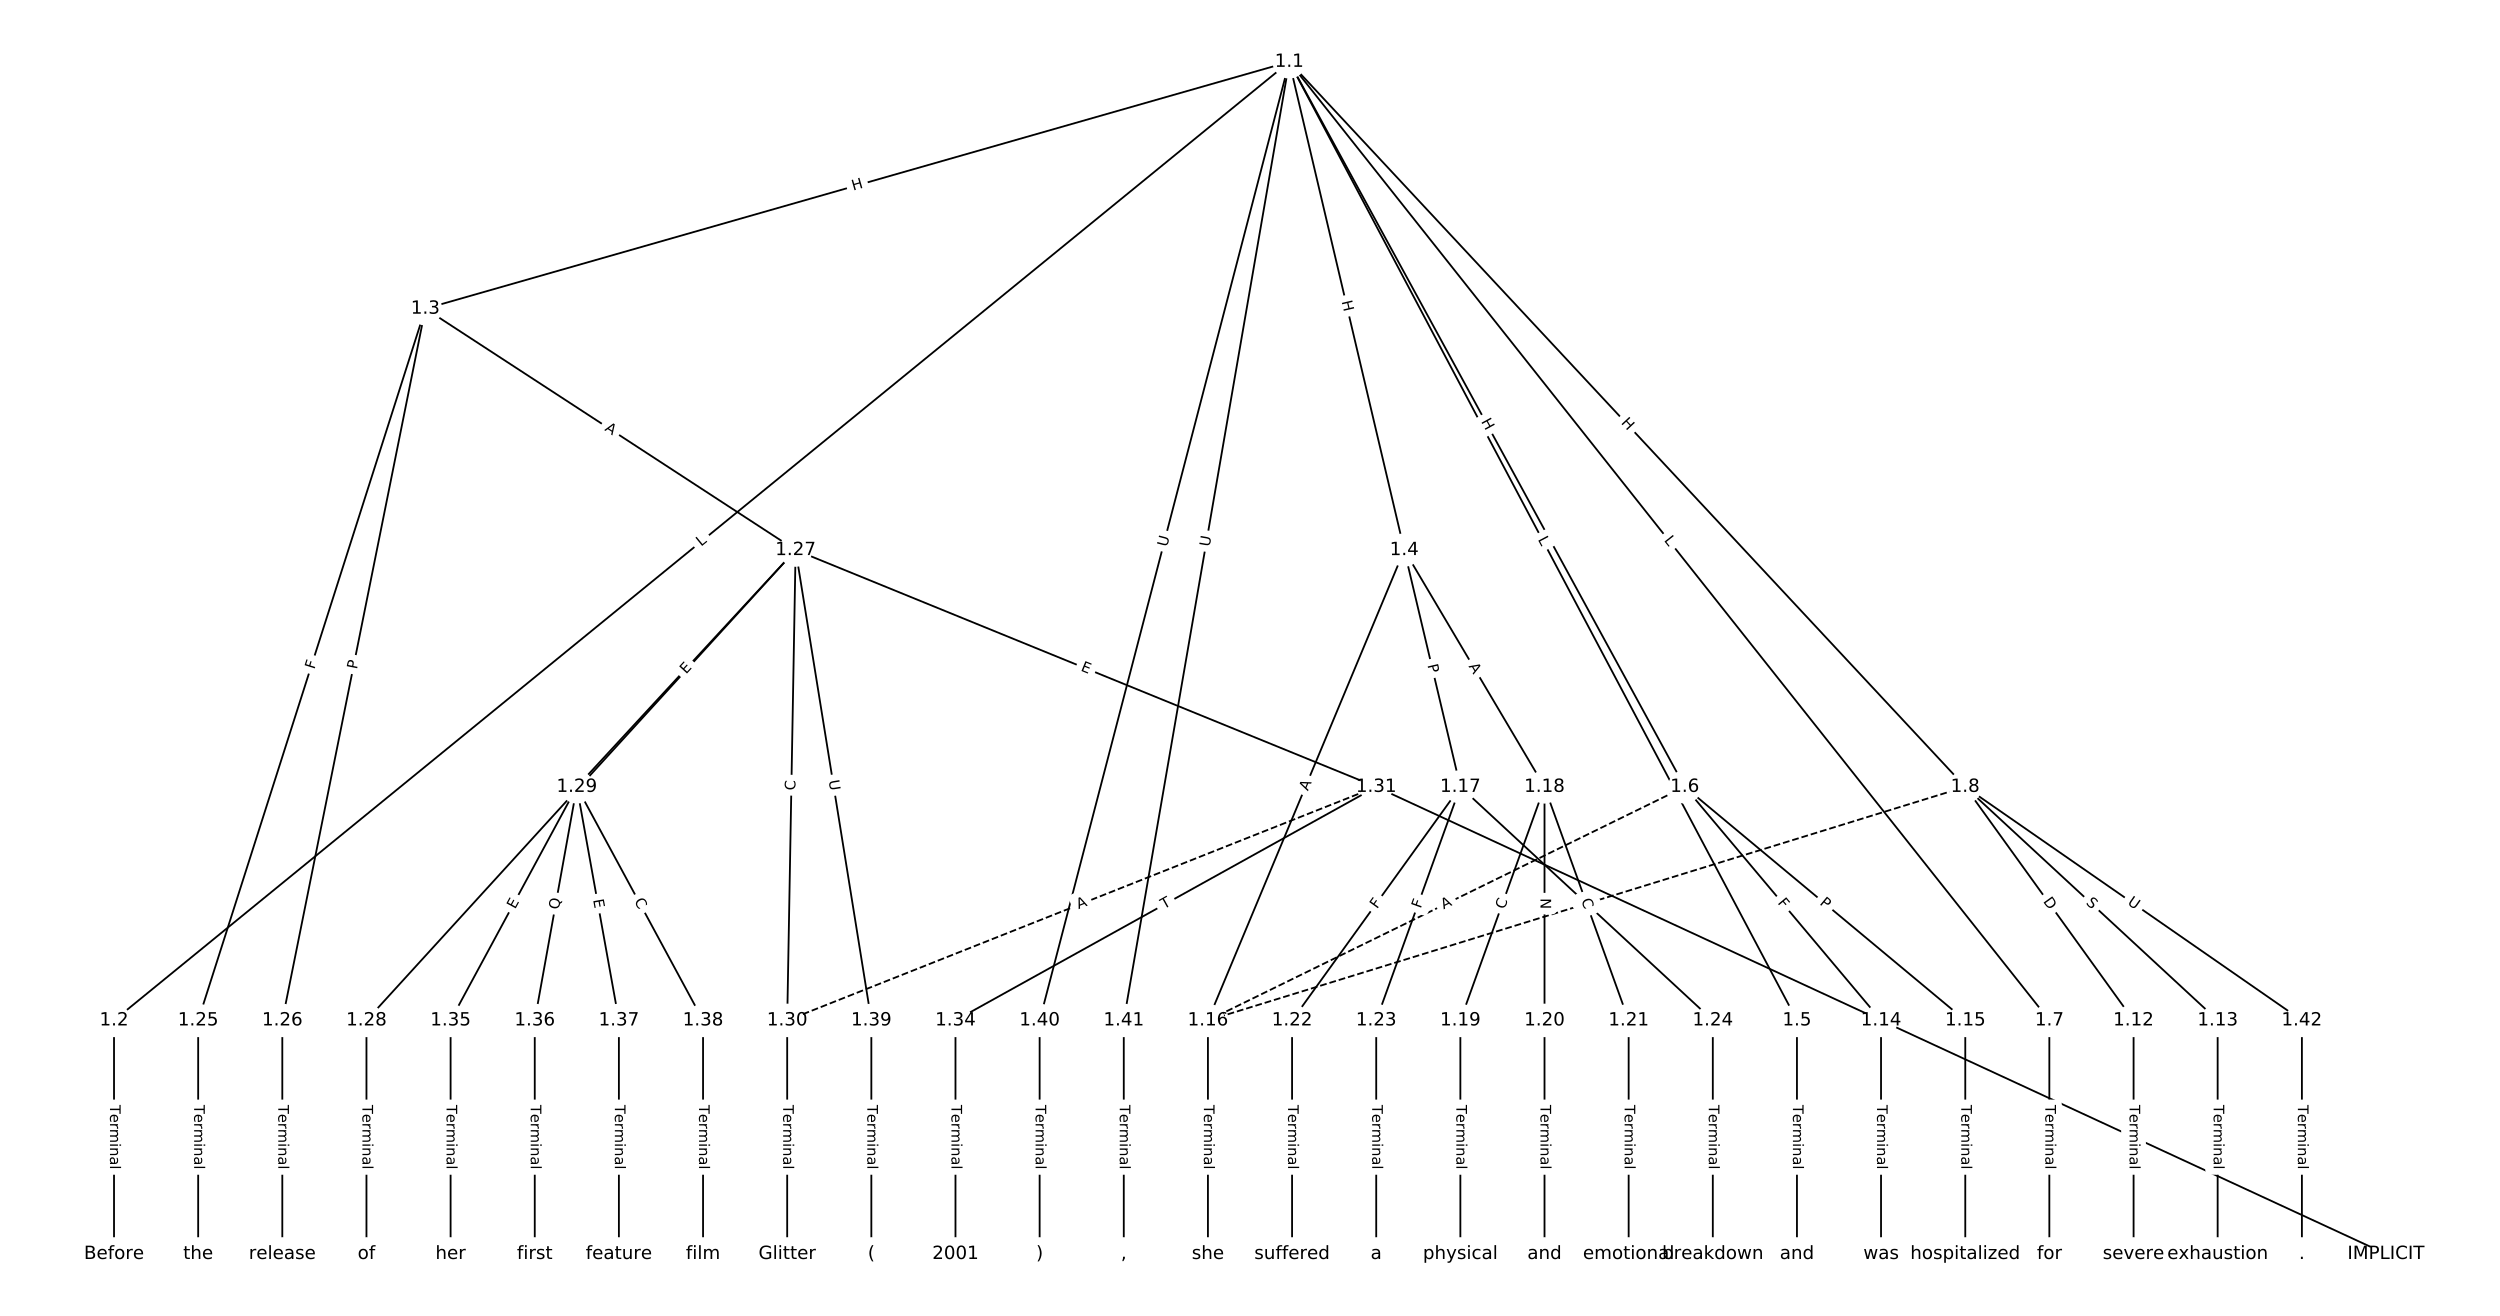 <?xml version="1.0" encoding="UTF-8"?>
<!DOCTYPE svg  PUBLIC '-//W3C//DTD SVG 1.1//EN'  'http://www.w3.org/Graphics/SVG/1.1/DTD/svg11.dtd'>
<svg width="1368pt" height="720pt" version="1.1" viewBox="0 0 1368 720" xmlns="http://www.w3.org/2000/svg" xmlns:xlink="http://www.w3.org/1999/xlink">
<defs>
<style type="text/css">*{stroke-linecap:butt;stroke-linejoin:round;}</style>
</defs>
<path d="m0 720h1368v-720h-1368z" fill="#fff"/>
<g fill="none" stroke="#000">
<path d="m705.49 33.834-643.1 524.53" clip-path="url(#a)"/>
<path d="m705.49 33.834-472.73 135.08" clip-path="url(#a)"/>
<path d="m705.49 33.834 62.928 267.15" clip-path="url(#a)"/>
<path d="m705.49 33.834 277.81 524.53" clip-path="url(#a)"/>
<path d="m705.49 33.834 216.41 396.73" clip-path="url(#a)"/>
<path d="m705.49 33.834 415.94 524.53" clip-path="url(#a)"/>
<path d="m705.49 33.834 369.9 396.73" clip-path="url(#a)"/>
<path d="m705.49 33.834-136.6 524.53" clip-path="url(#a)"/>
<path d="m705.49 33.834-90.555 524.53" clip-path="url(#a)"/>
<path d="m62.392 558.37v127.8" clip-path="url(#a)"/>
<path d="m232.76 168.92-124.32 389.45" clip-path="url(#a)"/>
<path d="m232.76 168.92-78.277 389.45" clip-path="url(#a)"/>
<path d="m232.76 168.92 202.6 132.07" clip-path="url(#a)"/>
<path d="m768.42 300.99-107.44 257.38" clip-path="url(#a)"/>
<path d="m768.42 300.99 30.697 129.58" clip-path="url(#a)"/>
<path d="m768.42 300.99 76.742 129.58" clip-path="url(#a)"/>
<path d="m983.29 558.37v127.8" clip-path="url(#a)"/>
<path d="m921.9 430.57 107.44 127.8" clip-path="url(#a)"/>
<path d="m921.9 430.57 153.48 127.8" clip-path="url(#a)"/>
<path d="m921.9 430.57-260.92 127.8" clip-path="url(#a)" stroke-dasharray="3.7,1.6"/>
<path d="m1121.4 558.37v127.8" clip-path="url(#a)"/>
<path d="m1075.4 430.57 92.09 127.8" clip-path="url(#a)"/>
<path d="m1075.4 430.57 138.14 127.8" clip-path="url(#a)"/>
<path d="m1075.4 430.57-414.41 127.8" clip-path="url(#a)" stroke-dasharray="3.7,1.6"/>
<path d="m1075.4 430.57 184.18 127.8" clip-path="url(#a)"/>
<path d="m1167.5 558.37v127.8" clip-path="url(#a)"/>
<path d="m1213.5 558.37v127.8" clip-path="url(#a)"/>
<path d="m1029.3 558.37v127.8" clip-path="url(#a)"/>
<path d="m1075.4 558.37v127.8" clip-path="url(#a)"/>
<path d="m660.98 558.37v127.8" clip-path="url(#a)"/>
<path d="m799.11 430.57-92.09 127.8" clip-path="url(#a)"/>
<path d="m799.11 430.57-46.045 127.8" clip-path="url(#a)"/>
<path d="m799.11 430.57 138.14 127.8" clip-path="url(#a)"/>
<path d="m845.16 430.57-46.045 127.8" clip-path="url(#a)"/>
<path d="m845.16 430.57v127.8" clip-path="url(#a)"/>
<path d="m845.16 430.57 46.045 127.8" clip-path="url(#a)"/>
<path d="m799.11 558.37v127.8" clip-path="url(#a)"/>
<path d="m845.16 558.37v127.8" clip-path="url(#a)"/>
<path d="m891.2 558.37v127.8" clip-path="url(#a)"/>
<path d="m707.02 558.37v127.8" clip-path="url(#a)"/>
<path d="m753.07 558.37v127.8" clip-path="url(#a)"/>
<path d="m937.25 558.37v127.8" clip-path="url(#a)"/>
<path d="m108.44 558.37v127.8" clip-path="url(#a)"/>
<path d="m154.48 558.37v127.8" clip-path="url(#a)"/>
<path d="m435.36 300.99-234.83 257.38" clip-path="url(#a)"/>
<path d="m435.36 300.99-119.72 129.58" clip-path="url(#a)"/>
<path d="m435.36 300.99-4.604 257.38" clip-path="url(#a)"/>
<path d="m435.36 300.99 317.71 129.58" clip-path="url(#a)"/>
<path d="m435.36 300.99 41.441 257.38" clip-path="url(#a)"/>
<path d="m200.53 558.37v127.8" clip-path="url(#a)"/>
<path d="m315.64 430.57-69.068 127.8" clip-path="url(#a)"/>
<path d="m315.64 430.57-23.023 127.8" clip-path="url(#a)"/>
<path d="m315.64 430.57 23.023 127.8" clip-path="url(#a)"/>
<path d="m315.64 430.57 69.068 127.8" clip-path="url(#a)"/>
<path d="m430.75 558.37v127.8" clip-path="url(#a)"/>
<path d="m753.07 430.57-322.32 127.8" clip-path="url(#a)" stroke-dasharray="3.7,1.6"/>
<path d="m753.07 430.57 552.54 255.6" clip-path="url(#a)"/>
<path d="m753.07 430.57-230.23 127.8" clip-path="url(#a)"/>
<path d="m522.84 558.37v127.8" clip-path="url(#a)"/>
<path d="m246.57 558.37v127.8" clip-path="url(#a)"/>
<path d="m292.62 558.37v127.8" clip-path="url(#a)"/>
<path d="m338.66 558.37v127.8" clip-path="url(#a)"/>
<path d="m384.71 558.37v127.8" clip-path="url(#a)"/>
<path d="m476.8 558.37v127.8" clip-path="url(#a)"/>
<path d="m568.89 558.37v127.8" clip-path="url(#a)"/>
<path d="m614.93 558.37v127.8" clip-path="url(#a)"/>
<path d="m1259.6 558.37v127.8" clip-path="url(#a)"/>
</g>
<path d="m386.18 302.37 3.454-2.817q1.86-1.517 0.343-3.377l-4.894-6q-1.517-1.86-3.377-0.343l-3.454 2.817q-1.86 1.517-0.343 3.377l4.894 6q1.517 1.86 3.377 0.343z" clip-path="url(#a)" fill="#fff" stroke="#fff"/>
<g clip-path="url(#a)">
<defs>
<path id="aa" d="m9.812 72.906h9.859v-64.609h35.5v-8.297h-45.359z"/>
</defs>
<g transform="translate(383.61 299.22) rotate(-39.202) scale(.08 -.08)">
<use xlink:href="#aa"/>
</g>
</g>
<path d="m467.95 108.23 5.785-1.653q2.308-0.659 1.648-2.967l-2.127-7.444q-0.659-2.308-2.967-1.648l-5.785 1.653q-2.308 0.659-1.648 2.967l2.127 7.444q0.659 2.308 2.967 1.648z" clip-path="url(#a)" fill="#fff" stroke="#fff"/>
<g clip-path="url(#a)">
<defs>
<path id="ab" d="m9.812 72.906h9.859v-29.891h35.844v29.891h9.859v-72.906h-9.859v34.719h-35.844v-34.719h-9.859z"/>
</defs>
<g transform="translate(466.84 104.32) rotate(-15.947) scale(.08 -.08)">
<use xlink:href="#ab"/>
</g>
</g>
<path d="m730.16 165.92 1.379 5.856q0.55 2.336 2.886 1.786l7.536-1.775q2.336-0.55 1.786-2.886l-1.379-5.856q-0.55-2.336-2.886-1.786l-7.536 1.775q-2.336 0.55-1.786 2.886z" clip-path="url(#a)" fill="#fff" stroke="#fff"/>
<g clip-path="url(#a)">
<g transform="translate(734.11 164.99) rotate(76.746) scale(.08 -.08)">
<use xlink:href="#ab"/>
</g>
</g>
<path d="m837.81 297.07 2.086 3.939q1.123 2.121 3.244 0.998l6.842-3.624q2.121-1.123 0.998-3.244l-2.086-3.939q-1.123-2.121-3.244-0.998l-6.842 3.624q-2.121 1.123-0.998 3.244z" clip-path="url(#a)" fill="#fff" stroke="#fff"/>
<g clip-path="url(#a)">
<g transform="translate(841.4 295.16) rotate(62.093) scale(.08 -.08)">
<use xlink:href="#aa"/>
</g>
</g>
<path d="m806.75 232.56 2.881 5.282q1.149 2.107 3.256 0.958l6.797-3.708q2.107-1.149 0.958-3.256l-2.881-5.282q-1.149-2.107-3.256-0.958l-6.797 3.708q-2.107 1.149-0.958 3.256z" clip-path="url(#a)" fill="#fff" stroke="#fff"/>
<g clip-path="url(#a)">
<g transform="translate(810.32 230.62) rotate(61.388) scale(.08 -.08)">
<use xlink:href="#ab"/>
</g>
</g>
<path d="m907.16 298.25 2.77 3.493q1.491 1.881 3.372 0.389l6.067-4.811q1.881-1.491 0.389-3.372l-2.77-3.493q-1.491-1.881-3.372-0.389l-6.067 4.811q-1.881 1.491-0.389 3.372z" clip-path="url(#a)" fill="#fff" stroke="#fff"/>
<g clip-path="url(#a)">
<g transform="translate(910.34 295.73) rotate(51.586) scale(.08 -.08)">
<use xlink:href="#aa"/>
</g>
</g>
<path d="m883.8 234.28 4.103 4.4q1.637 1.755 3.392 0.119l5.663-5.28q1.755-1.637 0.119-3.392l-4.103-4.4q-1.637-1.755-3.392-0.119l-5.663 5.28q-1.755 1.637-0.119 3.392z" clip-path="url(#a)" fill="#fff" stroke="#fff"/>
<g clip-path="url(#a)">
<g transform="translate(886.77 231.51) rotate(47.005) scale(.08 -.08)">
<use xlink:href="#ab"/>
</g>
</g>
<path d="m642.52 300.51 1.476-5.666q0.605-2.322-1.718-2.927l-7.493-1.951q-2.322-0.605-2.927 1.718l-1.476 5.666q-0.605 2.322 1.718 2.927l7.493 1.951q2.322 0.605 2.927-1.718z" clip-path="url(#a)" fill="#fff" stroke="#fff"/>
<g clip-path="url(#a)">
<defs>
<path id="z" d="m8.688 72.906h9.922v-44.297q0-11.719 4.234-16.875 4.25-5.141 13.781-5.141 9.469 0 13.719 5.141 4.25 5.156 4.25 16.875v44.297h9.906v-45.516q0-14.25-7.062-21.531-7.047-7.281-20.812-7.281-13.828 0-20.891 7.281-7.047 7.281-7.047 21.531z"/>
</defs>
<g transform="translate(638.59 299.49) rotate(-75.403) scale(.08 -.08)">
<use xlink:href="#z"/>
</g>
</g>
<path d="m665.89 300.05 0.996-5.77q0.408-2.365-1.957-2.773l-7.63-1.317q-2.365-0.408-2.773 1.957l-0.996 5.77q-0.408 2.365 1.957 2.773l7.63 1.317q2.365 0.408 2.773-1.957z" clip-path="url(#a)" fill="#fff" stroke="#fff"/>
<g clip-path="url(#a)">
<g transform="translate(661.89 299.36) rotate(-80.205) scale(.08 -.08)">
<use xlink:href="#z"/>
</g>
</g>
<path d="m56.12 604.62v35.285q0 2.4 2.4 2.4h7.742q2.4 0 2.4-2.4v-35.285q0-2.4-2.4-2.4h-7.742q-2.4 0-2.4 2.4z" clip-path="url(#a)" fill="#fff" stroke="#fff"/>
<g clip-path="url(#a)">
<defs>
<path id="k" d="m-0.297 72.906h61.672v-8.312h-25.875v-64.594h-9.906v64.594h-25.891z"/>
<path id="d" d="m56.203 29.594v-4.391h-41.312q0.594-9.281 5.594-14.141t13.938-4.859q5.172 0 10.031 1.266t9.656 3.812v-8.5q-4.844-2.047-9.922-3.125t-10.297-1.078q-13.094 0-20.734 7.609-7.641 7.625-7.641 20.625 0 13.422 7.25 21.297 7.25 7.891 19.562 7.891 11.031 0 17.453-7.109 6.422-7.094 6.422-19.297zm-8.984 2.641q-0.094 7.359-4.125 11.75-4.031 4.406-10.672 4.406-7.516 0-12.031-4.25t-5.203-11.969z"/>
<path id="g" d="m41.109 46.297q-1.516 0.875-3.297 1.281-1.781 0.422-3.922 0.422-7.625 0-11.703-4.953t-4.078-14.234v-28.812h-9.031v54.688h9.031v-8.5q2.844 4.984 7.375 7.391 4.547 2.422 11.047 2.422 0.922 0 2.047-0.125 1.125-0.109 2.484-0.359z"/>
<path id="l" d="m52 44.188q3.375 6.062 8.062 8.938t11.031 2.875q8.547 0 13.188-5.984 4.641-5.969 4.641-17v-33.016h-9.031v32.719q0 7.859-2.797 11.656-2.781 3.812-8.484 3.812-6.984 0-11.047-4.641-4.047-4.625-4.047-12.641v-30.906h-9.031v32.719q0 7.906-2.781 11.688t-8.594 3.781q-6.891 0-10.953-4.656-4.047-4.656-4.047-12.625v-30.906h-9.031v54.688h9.031v-8.5q3.078 5.031 7.375 7.422t10.203 2.391q5.969 0 10.141-3.031 4.172-3.016 6.172-8.781z"/>
<path id="h" d="m9.422 54.688h8.984v-54.688h-8.984zm0 21.297h8.984v-11.391h-8.984z"/>
<path id="j" d="m54.891 33.016v-33.016h-8.984v32.719q0 7.766-3.031 11.609-3.031 3.859-9.078 3.859-7.281 0-11.484-4.641-4.203-4.625-4.203-12.641v-30.906h-9.031v54.688h9.031v-8.5q3.234 4.938 7.594 7.375 4.375 2.438 10.094 2.438 9.422 0 14.25-5.828 4.844-5.828 4.844-17.156z"/>
<path id="e" d="m34.281 27.484q-10.891 0-15.094-2.484t-4.203-8.5q0-4.781 3.156-7.594 3.156-2.797 8.562-2.797 7.484 0 12 5.297t4.516 14.078v2zm17.922 3.719v-31.203h-8.984v8.297q-3.078-4.969-7.672-7.344t-11.234-2.375q-8.391 0-13.359 4.719-4.953 4.719-4.953 12.625 0 9.219 6.172 13.906 6.188 4.688 18.438 4.688h12.609v0.891q0 6.203-4.078 9.594t-11.453 3.391q-4.688 0-9.141-1.125-4.438-1.125-8.531-3.375v8.312q4.922 1.906 9.562 2.844 4.641 0.953 9.031 0.953 11.875 0 17.734-6.156 5.859-6.141 5.859-18.641z"/>
<path id="i" d="m9.422 75.984h8.984v-75.984h-8.984z"/>
</defs>
<g transform="translate(60.184 604.62) rotate(90) scale(.08 -.08)">
<use xlink:href="#k"/>
<use x="60.818" xlink:href="#d"/>
<use x="122.342" xlink:href="#g"/>
<use x="163.439" xlink:href="#l"/>
<use x="260.852" xlink:href="#h"/>
<use x="288.635" xlink:href="#j"/>
<use x="352.014" xlink:href="#e"/>
<use x="413.293" xlink:href="#i"/>
</g>
</g>
<path d="m175.87 367.74 1.399-4.383q0.73-2.286-1.556-3.016l-7.376-2.354q-2.286-0.73-3.016 1.556l-1.399 4.383q-0.73 2.286 1.556 3.016l7.376 2.354q2.286 0.73 3.016-1.556z" clip-path="url(#a)" fill="#fff" stroke="#fff"/>
<g clip-path="url(#a)">
<defs>
<path id="ac" d="m9.812 72.906h41.891v-8.312h-32.031v-21.484h28.906v-8.297h-28.906v-34.812h-9.859z"/>
</defs>
<g transform="translate(172 366.5) rotate(-72.296) scale(.08 -.08)">
<use xlink:href="#ac"/>
</g>
</g>
<path d="m199.29 367.24 0.951-4.729q0.473-2.353-1.88-2.826l-7.591-1.526q-2.353-0.473-2.826 1.88l-0.951 4.729q-0.473 2.353 1.88 2.826l7.591 1.526q2.353 0.473 2.826-1.88z" clip-path="url(#a)" fill="#fff" stroke="#fff"/>
<g clip-path="url(#a)">
<defs>
<path id="w" d="m19.672 64.797v-27.391h12.406q6.891 0 10.641 3.562 3.766 3.562 3.766 10.156 0 6.547-3.766 10.109-3.75 3.562-10.641 3.562zm-9.859 8.109h22.266q12.266 0 18.531-5.547 6.281-5.547 6.281-16.234 0-10.797-6.281-16.312-6.266-5.516-18.531-5.516h-12.406v-29.297h-9.859z"/>
</defs>
<g transform="translate(195.31 366.44) rotate(-78.635) scale(.08 -.08)">
<use xlink:href="#w"/>
</g>
</g>
<path d="m328.34 238.71 4.584 2.989q2.01 1.311 3.321-0.7l4.228-6.486q1.311-2.01-0.7-3.321l-4.584-2.989q-2.01-1.311-3.321 0.7l-4.228 6.486q-1.311 2.01 0.7 3.321z" clip-path="url(#a)" fill="#fff" stroke="#fff"/>
<g clip-path="url(#a)">
<defs>
<path id="u" d="m34.188 63.188-13.391-36.281h26.812zm-5.578 9.719h11.188l27.781-72.906h-10.25l-6.641 18.703h-32.859l-6.641-18.703h-10.406z"/>
</defs>
<g transform="translate(330.56 235.31) rotate(33.1) scale(.08 -.08)">
<use xlink:href="#u"/>
</g>
</g>
<path d="m719.43 434.62 2.108-5.05q0.925-2.215-1.29-3.139l-7.145-2.983q-2.215-0.925-3.139 1.29l-2.108 5.05q-0.925 2.215 1.29 3.139l7.145 2.983q2.215 0.925 3.139-1.29z" clip-path="url(#a)" fill="#fff" stroke="#fff"/>
<g clip-path="url(#a)">
<g transform="translate(715.68 433.05) rotate(-67.343) scale(.08 -.08)">
<use xlink:href="#u"/>
</g>
</g>
<path d="m777.11 364.88 1.112 4.694q0.553 2.335 2.889 1.782l7.534-1.785q2.335-0.553 1.782-2.889l-1.112-4.694q-0.553-2.335-2.889-1.782l-7.534 1.785q-2.335 0.553-1.782 2.889z" clip-path="url(#a)" fill="#fff" stroke="#fff"/>
<g clip-path="url(#a)">
<g transform="translate(781.06 363.94) rotate(76.672) scale(.08 -.08)">
<use xlink:href="#w"/>
</g>
</g>
<path d="m800 366.62 2.789 4.709q1.223 2.065 3.288 0.842l6.662-3.945q2.065-1.223 0.842-3.288l-2.789-4.709q-1.223-2.065-3.288-0.842l-6.662 3.945q-2.065 1.223-0.842 3.288z" clip-path="url(#a)" fill="#fff" stroke="#fff"/>
<g clip-path="url(#a)">
<g transform="translate(803.49 364.55) rotate(59.364) scale(.08 -.08)">
<use xlink:href="#u"/>
</g>
</g>
<path d="m977.02 604.62v35.285q0 2.4 2.4 2.4h7.742q2.4 0 2.4-2.4v-35.285q0-2.4-2.4-2.4h-7.742q-2.4 0-2.4 2.4z" clip-path="url(#a)" fill="#fff" stroke="#fff"/>
<g clip-path="url(#a)">
<g transform="translate(981.09 604.62) rotate(90) scale(.08 -.08)">
<use xlink:href="#k"/>
<use x="60.818" xlink:href="#d"/>
<use x="122.342" xlink:href="#g"/>
<use x="163.439" xlink:href="#l"/>
<use x="260.852" xlink:href="#h"/>
<use x="288.635" xlink:href="#j"/>
<use x="352.014" xlink:href="#e"/>
<use x="413.293" xlink:href="#i"/>
</g>
</g>
<path d="m969.34 496.74 2.961 3.522q1.544 1.837 3.381 0.293l5.926-4.982q1.837-1.544 0.293-3.381l-2.961-3.522q-1.544-1.837-3.381-0.293l-5.926 4.982q-1.837 1.544-0.293 3.381z" clip-path="url(#a)" fill="#fff" stroke="#fff"/>
<g clip-path="url(#a)">
<g transform="translate(972.45 494.13) rotate(49.947) scale(.08 -.08)">
<use xlink:href="#ac"/>
</g>
</g>
<path d="m992.77 497.74 3.707 3.087q1.844 1.536 3.38-0.309l4.954-5.95q1.536-1.844-0.309-3.38l-3.707-3.087q-1.844-1.536-3.38 0.309l-4.954 5.95q-1.536 1.844 0.309 3.38z" clip-path="url(#a)" fill="#fff" stroke="#fff"/>
<g clip-path="url(#a)">
<g transform="translate(995.38 494.62) rotate(39.783) scale(.08 -.08)">
<use xlink:href="#w"/>
</g>
</g>
<path d="m791.74 501.3 4.915-2.407q2.155-1.056 1.1-3.211l-3.406-6.953q-1.056-2.155-3.211-1.1l-4.915 2.407q-2.155 1.056-1.1 3.211l3.406 6.953q1.056 2.155 3.211 1.1z" clip-path="url(#a)" fill="#fff" stroke="#fff"/>
<g clip-path="url(#a)">
<g transform="translate(789.95 497.65) rotate(-26.096) scale(.08 -.08)">
<use xlink:href="#u"/>
</g>
</g>
<path d="m1115.2 604.62v35.285q0 2.4 2.4 2.4h7.742q2.4 0 2.4-2.4v-35.285q0-2.4-2.4-2.4h-7.742q-2.4 0-2.4 2.4z" clip-path="url(#a)" fill="#fff" stroke="#fff"/>
<g clip-path="url(#a)">
<g transform="translate(1119.2 604.62) rotate(90) scale(.08 -.08)">
<use xlink:href="#k"/>
<use x="60.818" xlink:href="#d"/>
<use x="122.342" xlink:href="#g"/>
<use x="163.439" xlink:href="#l"/>
<use x="260.852" xlink:href="#h"/>
<use x="288.635" xlink:href="#j"/>
<use x="352.014" xlink:href="#e"/>
<use x="413.293" xlink:href="#i"/>
</g>
</g>
<path d="m1114.5 495.63 3.601 4.998q1.403 1.947 3.35 0.544l6.282-4.526q1.947-1.403 0.544-3.35l-3.601-4.998q-1.403-1.947-3.35-0.544l-6.282 4.526q-1.947 1.403-0.544 3.35z" clip-path="url(#a)" fill="#fff" stroke="#fff"/>
<g clip-path="url(#a)">
<defs>
<path id="av" d="m19.672 64.797v-56.688h11.922q15.094 0 22.094 6.828 7 6.844 7 21.594 0 14.641-7 21.453t-22.094 6.812zm-9.859 8.109h20.266q21.188 0 31.094-8.812 9.922-8.812 9.922-27.562 0-18.859-9.969-27.703-9.953-8.828-31.047-8.828h-20.266z"/>
</defs>
<g transform="translate(1117.8 493.26) rotate(54.224) scale(.08 -.08)">
<use xlink:href="#av"/>
</g>
</g>
<path d="m1138.3 497.35 3.728 3.449q1.762 1.63 3.392-0.132l5.258-5.683q1.63-1.762-0.132-3.392l-3.728-3.449q-1.762-1.63-3.392 0.132l-5.258 5.683q-1.63 1.762 0.132 3.392z" clip-path="url(#a)" fill="#fff" stroke="#fff"/>
<g clip-path="url(#a)">
<defs>
<path id="ap" d="m53.516 70.516v-9.625q-5.609 2.688-10.594 4-4.984 1.328-9.625 1.328-8.047 0-12.422-3.125t-4.375-8.891q0-4.844 2.906-7.312 2.906-2.453 11.016-3.969l5.953-1.219q11.031-2.109 16.281-7.406t5.25-14.172q0-10.609-7.109-16.078-7.094-5.469-20.812-5.469-5.172 0-11.016 1.172-5.828 1.172-12.078 3.469v10.156q6-3.359 11.766-5.078 5.766-1.703 11.328-1.703 8.438 0 13.031 3.312 4.594 3.328 4.594 9.484 0 5.359-3.297 8.391t-10.812 4.547l-6.016 1.172q-11.031 2.188-15.969 6.875-4.922 4.688-4.922 13.047 0 9.672 6.812 15.234t18.766 5.562q5.141 0 10.453-0.938 5.328-0.922 10.891-2.766z"/>
</defs>
<g transform="translate(1141.1 494.36) rotate(42.774) scale(.08 -.08)">
<use xlink:href="#ap"/>
</g>
</g>
<path d="m867.41 501.27 5.229-1.613q2.293-0.707 1.586-3.001l-2.282-7.399q-0.707-2.293-3.001-1.586l-5.229 1.613q-2.293 0.707-1.586 3.001l2.282 7.399q0.707 2.293 3.001 1.586z" clip-path="url(#a)" fill="#fff" stroke="#fff"/>
<g clip-path="url(#a)">
<g transform="translate(866.22 497.38) rotate(-17.139) scale(.08 -.08)">
<use xlink:href="#u"/>
</g>
</g>
<path d="m1161.5 497.95 4.81 3.338q1.972 1.368 3.34-0.604l4.414-6.361q1.368-1.972-0.604-3.34l-4.81-3.338q-1.972-1.368-3.34 0.604l-4.414 6.361q-1.368 1.972 0.604 3.34z" clip-path="url(#a)" fill="#fff" stroke="#fff"/>
<g clip-path="url(#a)">
<g transform="translate(1163.8 494.61) rotate(34.756) scale(.08 -.08)">
<use xlink:href="#z"/>
</g>
</g>
<path d="m1161.2 604.62v35.285q0 2.4 2.4 2.4h7.742q2.4 0 2.4-2.4v-35.285q0-2.4-2.4-2.4h-7.742q-2.4 0-2.4 2.4z" clip-path="url(#a)" fill="#fff" stroke="#fff"/>
<g clip-path="url(#a)">
<g transform="translate(1165.3 604.62) rotate(90) scale(.08 -.08)">
<use xlink:href="#k"/>
<use x="60.818" xlink:href="#d"/>
<use x="122.342" xlink:href="#g"/>
<use x="163.439" xlink:href="#l"/>
<use x="260.852" xlink:href="#h"/>
<use x="288.635" xlink:href="#j"/>
<use x="352.014" xlink:href="#e"/>
<use x="413.293" xlink:href="#i"/>
</g>
</g>
<path d="m1207.2 604.62v35.285q0 2.4 2.4 2.4h7.742q2.4 0 2.4-2.4v-35.285q0-2.4-2.4-2.4h-7.742q-2.4 0-2.4 2.4z" clip-path="url(#a)" fill="#fff" stroke="#fff"/>
<g clip-path="url(#a)">
<g transform="translate(1211.3 604.62) rotate(90) scale(.08 -.08)">
<use xlink:href="#k"/>
<use x="60.818" xlink:href="#d"/>
<use x="122.342" xlink:href="#g"/>
<use x="163.439" xlink:href="#l"/>
<use x="260.852" xlink:href="#h"/>
<use x="288.635" xlink:href="#j"/>
<use x="352.014" xlink:href="#e"/>
<use x="413.293" xlink:href="#i"/>
</g>
</g>
<path d="m1023.1 604.62v35.285q0 2.4 2.4 2.4h7.742q2.4 0 2.4-2.4v-35.285q0-2.4-2.4-2.4h-7.742q-2.4 0-2.4 2.4z" clip-path="url(#a)" fill="#fff" stroke="#fff"/>
<g clip-path="url(#a)">
<g transform="translate(1027.1 604.62) rotate(90) scale(.08 -.08)">
<use xlink:href="#k"/>
<use x="60.818" xlink:href="#d"/>
<use x="122.342" xlink:href="#g"/>
<use x="163.439" xlink:href="#l"/>
<use x="260.852" xlink:href="#h"/>
<use x="288.635" xlink:href="#j"/>
<use x="352.014" xlink:href="#e"/>
<use x="413.293" xlink:href="#i"/>
</g>
</g>
<path d="m1069.1 604.62v35.285q0 2.4 2.4 2.4h7.742q2.4 0 2.4-2.4v-35.285q0-2.4-2.4-2.4h-7.742q-2.4 0-2.4 2.4z" clip-path="url(#a)" fill="#fff" stroke="#fff"/>
<g clip-path="url(#a)">
<g transform="translate(1073.2 604.62) rotate(90) scale(.08 -.08)">
<use xlink:href="#k"/>
<use x="60.818" xlink:href="#d"/>
<use x="122.342" xlink:href="#g"/>
<use x="163.439" xlink:href="#l"/>
<use x="260.852" xlink:href="#h"/>
<use x="288.635" xlink:href="#j"/>
<use x="352.014" xlink:href="#e"/>
<use x="413.293" xlink:href="#i"/>
</g>
</g>
<path d="m654.71 604.62v35.285q0 2.4 2.4 2.4h7.742q2.4 0 2.4-2.4v-35.285q0-2.4-2.4-2.4h-7.742q-2.4 0-2.4 2.4z" clip-path="url(#a)" fill="#fff" stroke="#fff"/>
<g clip-path="url(#a)">
<g transform="translate(658.77 604.62) rotate(90) scale(.08 -.08)">
<use xlink:href="#k"/>
<use x="60.818" xlink:href="#d"/>
<use x="122.342" xlink:href="#g"/>
<use x="163.439" xlink:href="#l"/>
<use x="260.852" xlink:href="#h"/>
<use x="288.635" xlink:href="#j"/>
<use x="352.014" xlink:href="#e"/>
<use x="413.293" xlink:href="#i"/>
</g>
</g>
<path d="m756.81 500 2.69-3.733q1.403-1.947-0.544-3.35l-6.282-4.526q-1.947-1.403-3.35 0.544l-2.69 3.733q-1.403 1.947 0.544 3.35l6.282 4.526q1.947 1.403 3.35-0.544z" clip-path="url(#a)" fill="#fff" stroke="#fff"/>
<g clip-path="url(#a)">
<g transform="translate(753.51 497.62) rotate(-54.224) scale(.08 -.08)">
<use xlink:href="#ac"/>
</g>
</g>
<path d="m781.21 498.76 1.56-4.329q0.814-2.258-1.444-3.071l-7.284-2.624q-2.258-0.814-3.071 1.444l-1.56 4.329q-0.814 2.258 1.444 3.071l7.284 2.624q2.258 0.814 3.071-1.444z" clip-path="url(#a)" fill="#fff" stroke="#fff"/>
<g clip-path="url(#a)">
<g transform="translate(777.39 497.38) rotate(-70.186) scale(.08 -.08)">
<use xlink:href="#ac"/>
</g>
</g>
<path d="m861.87 497.17 4.101 3.794q1.762 1.63 3.392-0.132l5.258-5.683q1.63-1.762-0.132-3.392l-4.101-3.794q-1.762-1.63-3.392 0.132l-5.258 5.683q-1.63 1.762 0.132 3.392z" clip-path="url(#a)" fill="#fff" stroke="#fff"/>
<g clip-path="url(#a)">
<defs>
<path id="t" d="m64.406 67.281v-10.391q-4.984 4.641-10.625 6.922-5.641 2.297-11.984 2.297-12.5 0-19.141-7.641t-6.641-22.094q0-14.406 6.641-22.047t19.141-7.641q6.344 0 11.984 2.297t10.625 6.938v-10.312q-5.172-3.516-10.969-5.281-5.781-1.75-12.219-1.75-16.562 0-26.094 10.125-9.516 10.141-9.516 27.672 0 17.578 9.516 27.703 9.531 10.141 26.094 10.141 6.531 0 12.312-1.734 5.797-1.734 10.875-5.203z"/>
</defs>
<g transform="translate(864.63 494.19) rotate(42.774) scale(.08 -.08)">
<use xlink:href="#t"/>
</g>
</g>
<path d="m827.09 499.22 1.893-5.255q0.814-2.258-1.444-3.071l-7.284-2.624q-2.258-0.814-3.071 1.444l-1.893 5.255q-0.814 2.258 1.444 3.071l7.284 2.624q2.258 0.814 3.071-1.444z" clip-path="url(#a)" fill="#fff" stroke="#fff"/>
<g clip-path="url(#a)">
<g transform="translate(823.27 497.84) rotate(-70.186) scale(.08 -.08)">
<use xlink:href="#t"/>
</g>
</g>
<path d="m838.89 491.47v5.985q0 2.4 2.4 2.4h7.742q2.4 0 2.4-2.4v-5.985q0-2.4-2.4-2.4h-7.742q-2.4 0-2.4 2.4z" clip-path="url(#a)" fill="#fff" stroke="#fff"/>
<g clip-path="url(#a)">
<defs>
<path id="as" d="m9.812 72.906h13.281l32.328-60.984v60.984h9.562v-72.906h-13.281l-32.312 60.984v-60.984h-9.578z"/>
</defs>
<g transform="translate(842.95 491.47) rotate(90) scale(.08 -.08)">
<use xlink:href="#as"/>
</g>
</g>
<path d="m861.33 493.96 1.893 5.255q0.814 2.258 3.071 1.444l7.284-2.624q2.258-0.814 1.444-3.071l-1.893-5.255q-0.814-2.258-3.071-1.444l-7.284 2.624q-2.258 0.814-1.444 3.071z" clip-path="url(#a)" fill="#fff" stroke="#fff"/>
<g clip-path="url(#a)">
<g transform="translate(865.16 492.59) rotate(70.186) scale(.08 -.08)">
<use xlink:href="#t"/>
</g>
</g>
<path d="m792.84 604.62v35.285q0 2.4 2.4 2.4h7.742q2.4 0 2.4-2.4v-35.285q0-2.4-2.4-2.4h-7.742q-2.4 0-2.4 2.4z" clip-path="url(#a)" fill="#fff" stroke="#fff"/>
<g clip-path="url(#a)">
<g transform="translate(796.91 604.62) rotate(90) scale(.08 -.08)">
<use xlink:href="#k"/>
<use x="60.818" xlink:href="#d"/>
<use x="122.342" xlink:href="#g"/>
<use x="163.439" xlink:href="#l"/>
<use x="260.852" xlink:href="#h"/>
<use x="288.635" xlink:href="#j"/>
<use x="352.014" xlink:href="#e"/>
<use x="413.293" xlink:href="#i"/>
</g>
</g>
<path d="m838.89 604.62v35.285q0 2.4 2.4 2.4h7.742q2.4 0 2.4-2.4v-35.285q0-2.4-2.4-2.4h-7.742q-2.4 0-2.4 2.4z" clip-path="url(#a)" fill="#fff" stroke="#fff"/>
<g clip-path="url(#a)">
<g transform="translate(842.95 604.62) rotate(90) scale(.08 -.08)">
<use xlink:href="#k"/>
<use x="60.818" xlink:href="#d"/>
<use x="122.342" xlink:href="#g"/>
<use x="163.439" xlink:href="#l"/>
<use x="260.852" xlink:href="#h"/>
<use x="288.635" xlink:href="#j"/>
<use x="352.014" xlink:href="#e"/>
<use x="413.293" xlink:href="#i"/>
</g>
</g>
<path d="m884.93 604.62v35.285q0 2.4 2.4 2.4h7.742q2.4 0 2.4-2.4v-35.285q0-2.4-2.4-2.4h-7.742q-2.4 0-2.4 2.4z" clip-path="url(#a)" fill="#fff" stroke="#fff"/>
<g clip-path="url(#a)">
<g transform="translate(889 604.62) rotate(90) scale(.08 -.08)">
<use xlink:href="#k"/>
<use x="60.818" xlink:href="#d"/>
<use x="122.342" xlink:href="#g"/>
<use x="163.439" xlink:href="#l"/>
<use x="260.852" xlink:href="#h"/>
<use x="288.635" xlink:href="#j"/>
<use x="352.014" xlink:href="#e"/>
<use x="413.293" xlink:href="#i"/>
</g>
</g>
<path d="m700.75 604.62v35.285q0 2.4 2.4 2.4h7.742q2.4 0 2.4-2.4v-35.285q0-2.4-2.4-2.4h-7.742q-2.4 0-2.4 2.4z" clip-path="url(#a)" fill="#fff" stroke="#fff"/>
<g clip-path="url(#a)">
<g transform="translate(704.82 604.62) rotate(90) scale(.08 -.08)">
<use xlink:href="#k"/>
<use x="60.818" xlink:href="#d"/>
<use x="122.342" xlink:href="#g"/>
<use x="163.439" xlink:href="#l"/>
<use x="260.852" xlink:href="#h"/>
<use x="288.635" xlink:href="#j"/>
<use x="352.014" xlink:href="#e"/>
<use x="413.293" xlink:href="#i"/>
</g>
</g>
<path d="m746.8 604.62v35.285q0 2.4 2.4 2.4h7.742q2.4 0 2.4-2.4v-35.285q0-2.4-2.4-2.4h-7.742q-2.4 0-2.4 2.4z" clip-path="url(#a)" fill="#fff" stroke="#fff"/>
<g clip-path="url(#a)">
<g transform="translate(750.86 604.62) rotate(90) scale(.08 -.08)">
<use xlink:href="#k"/>
<use x="60.818" xlink:href="#d"/>
<use x="122.342" xlink:href="#g"/>
<use x="163.439" xlink:href="#l"/>
<use x="260.852" xlink:href="#h"/>
<use x="288.635" xlink:href="#j"/>
<use x="352.014" xlink:href="#e"/>
<use x="413.293" xlink:href="#i"/>
</g>
</g>
<path d="m930.98 604.62v35.285q0 2.4 2.4 2.4h7.742q2.4 0 2.4-2.4v-35.285q0-2.4-2.4-2.4h-7.742q-2.4 0-2.4 2.4z" clip-path="url(#a)" fill="#fff" stroke="#fff"/>
<g clip-path="url(#a)">
<g transform="translate(935.04 604.62) rotate(90) scale(.08 -.08)">
<use xlink:href="#k"/>
<use x="60.818" xlink:href="#d"/>
<use x="122.342" xlink:href="#g"/>
<use x="163.439" xlink:href="#l"/>
<use x="260.852" xlink:href="#h"/>
<use x="288.635" xlink:href="#j"/>
<use x="352.014" xlink:href="#e"/>
<use x="413.293" xlink:href="#i"/>
</g>
</g>
<path d="m102.17 604.62v35.285q0 2.4 2.4 2.4h7.742q2.4 0 2.4-2.4v-35.285q0-2.4-2.4-2.4h-7.742q-2.4 0-2.4 2.4z" clip-path="url(#a)" fill="#fff" stroke="#fff"/>
<g clip-path="url(#a)">
<g transform="translate(106.23 604.62) rotate(90) scale(.08 -.08)">
<use xlink:href="#k"/>
<use x="60.818" xlink:href="#d"/>
<use x="122.342" xlink:href="#g"/>
<use x="163.439" xlink:href="#l"/>
<use x="260.852" xlink:href="#h"/>
<use x="288.635" xlink:href="#j"/>
<use x="352.014" xlink:href="#e"/>
<use x="413.293" xlink:href="#i"/>
</g>
</g>
<path d="m148.21 604.62v35.285q0 2.4 2.4 2.4h7.742q2.4 0 2.4-2.4v-35.285q0-2.4-2.4-2.4h-7.742q-2.4 0-2.4 2.4z" clip-path="url(#a)" fill="#fff" stroke="#fff"/>
<g clip-path="url(#a)">
<g transform="translate(152.27 604.62) rotate(90) scale(.08 -.08)">
<use xlink:href="#k"/>
<use x="60.818" xlink:href="#d"/>
<use x="122.342" xlink:href="#g"/>
<use x="163.439" xlink:href="#l"/>
<use x="260.852" xlink:href="#h"/>
<use x="288.635" xlink:href="#j"/>
<use x="352.014" xlink:href="#e"/>
<use x="413.293" xlink:href="#i"/>
</g>
</g>
<path d="m320.7 435.96 3.747-4.106q1.618-1.773-0.155-3.391l-5.72-5.218q-1.773-1.618-3.391 0.155l-3.747 4.106q-1.618 1.773 0.155 3.391l5.72 5.218q1.773 1.618 3.391-0.155z" clip-path="url(#a)" fill="#fff" stroke="#fff"/>
<g clip-path="url(#a)">
<defs>
<path id="aq" d="m44.391 34.188q3.172-1.078 6.172-4.594t6.031-9.672l10.016-19.922h-10.609l-9.312 18.703q-3.625 7.328-7.016 9.719t-9.25 2.391h-10.75v-30.812h-9.859v72.906h22.266q12.5 0 18.656-5.234 6.156-5.219 6.156-15.766 0-6.891-3.203-11.438-3.203-4.531-9.297-6.281zm-24.719 30.609v-25.875h12.406q7.125 0 10.766 3.297t3.641 9.688-3.641 9.641-10.766 3.25z"/>
</defs>
<g transform="translate(317.7 433.22) rotate(-47.623) scale(.08 -.08)">
<use xlink:href="#aq"/>
</g>
</g>
<path d="m378.39 371.89 3.43-3.713q1.629-1.763-0.134-3.392l-5.687-5.254q-1.763-1.629-3.392 0.134l-3.43 3.713q-1.629 1.763 0.134 3.392l5.687 5.254q1.763 1.629 3.392-0.134z" clip-path="url(#a)" fill="#fff" stroke="#fff"/>
<g clip-path="url(#a)">
<defs>
<path id="ad" d="m9.812 72.906h46.094v-8.312h-36.234v-21.578h34.719v-8.297h-34.719v-26.422h37.109v-8.297h-46.969z"/>
</defs>
<g transform="translate(375.4 369.13) rotate(-47.265) scale(.08 -.08)">
<use xlink:href="#ad"/>
</g>
</g>
<path d="m439.27 432.58 0.1-5.585q0.043-2.4-2.357-2.442l-7.741-0.138q-2.4-0.043-2.442 2.357l-0.1 5.585q-0.043 2.4 2.357 2.442l7.741 0.138q2.4 0.043 2.442-2.357z" clip-path="url(#a)" fill="#fff" stroke="#fff"/>
<g clip-path="url(#a)">
<g transform="translate(435.21 432.51) rotate(-88.975) scale(.08 -.08)">
<use xlink:href="#t"/>
</g>
</g>
<path d="m589.5 370.63 4.681 1.909q2.222 0.906 3.129-1.316l2.924-7.169q0.906-2.222-1.316-3.129l-4.681-1.909q-2.222-0.906-3.129 1.316l-2.924 7.169q-0.906 2.222 1.316 3.129z" clip-path="url(#a)" fill="#fff" stroke="#fff"/>
<g clip-path="url(#a)">
<g transform="translate(591.04 366.87) rotate(22.188) scale(.08 -.08)">
<use xlink:href="#ad"/>
</g>
</g>
<path d="m449.42 427.78 0.931 5.781q0.382 2.369 2.751 1.988l7.644-1.231q2.369-0.382 1.988-2.751l-0.931-5.781q-0.382-2.369-2.751-1.988l-7.644 1.231q-2.369 0.382-1.988 2.751z" clip-path="url(#a)" fill="#fff" stroke="#fff"/>
<g clip-path="url(#a)">
<g transform="translate(453.43 427.14) rotate(80.853) scale(.08 -.08)">
<use xlink:href="#z"/>
</g>
</g>
<path d="m194.26 604.62v35.285q0 2.4 2.4 2.4h7.742q2.4 0 2.4-2.4v-35.285q0-2.4-2.4-2.4h-7.742q-2.4 0-2.4 2.4z" clip-path="url(#a)" fill="#fff" stroke="#fff"/>
<g clip-path="url(#a)">
<g transform="translate(198.32 604.62) rotate(90) scale(.08 -.08)">
<use xlink:href="#k"/>
<use x="60.818" xlink:href="#d"/>
<use x="122.342" xlink:href="#g"/>
<use x="163.439" xlink:href="#l"/>
<use x="260.852" xlink:href="#h"/>
<use x="288.635" xlink:href="#j"/>
<use x="352.014" xlink:href="#e"/>
<use x="413.293" xlink:href="#i"/>
</g>
</g>
<path d="m285.42 499.67 2.403-4.447q1.141-2.111-0.97-3.252l-6.811-3.681q-2.111-1.141-3.252 0.97l-2.403 4.447q-1.141 2.111 0.97 3.252l6.811 3.681q2.111 1.141 3.252-0.97z" clip-path="url(#a)" fill="#fff" stroke="#fff"/>
<g clip-path="url(#a)">
<g transform="translate(281.85 497.74) rotate(-61.612) scale(.08 -.08)">
<use xlink:href="#ad"/>
</g>
</g>
<path d="m309.74 498.68 1.117-6.198q0.425-2.362-1.937-2.788l-7.62-1.373q-2.362-0.425-2.788 1.937l-1.117 6.198q-0.425 2.362 1.937 2.788l7.62 1.373q2.362 0.425 2.788-1.937z" clip-path="url(#a)" fill="#fff" stroke="#fff"/>
<g clip-path="url(#a)">
<defs>
<path id="ar" d="m39.406 66.219q-10.75 0-17.078-8.016-6.312-8-6.312-21.828 0-13.766 6.312-21.781 6.328-8 17.078-8 10.734 0 17.016 8 6.281 8.016 6.281 21.781 0 13.828-6.281 21.828-6.281 8.016-17.016 8.016zm13.812-64.906 13-14.203h-11.922l-10.797 11.672q-1.609-0.094-2.469-0.141-0.844-0.062-1.625-0.062-15.375 0-24.594 10.281-9.203 10.281-9.203 27.516 0 17.281 9.203 27.562 9.219 10.281 24.594 10.281 15.328 0 24.5-10.281 9.188-10.281 9.188-27.562 0-12.688-5.109-21.734-5.094-9.031-14.766-13.328z"/>
</defs>
<g transform="translate(305.74 497.96) rotate(-79.788) scale(.08 -.08)">
<use xlink:href="#ar"/>
</g>
</g>
<path d="m320.53 493.09 0.896 4.975q0.425 2.362 2.788 1.937l7.62-1.373q2.362-0.425 1.937-2.788l-0.896-4.975q-0.425-2.362-2.788-1.937l-7.62 1.373q-2.362 0.425-1.937 2.788z" clip-path="url(#a)" fill="#fff" stroke="#fff"/>
<g clip-path="url(#a)">
<g transform="translate(324.53 492.37) rotate(79.788) scale(.08 -.08)">
<use xlink:href="#ad"/>
</g>
</g>
<path d="m343.33 494.99 2.656 4.915q1.141 2.111 3.252 0.97l6.811-3.681q2.111-1.141 0.97-3.252l-2.656-4.915q-1.141-2.111-3.252-0.97l-6.811 3.681q-2.111 1.141-0.97 3.252z" clip-path="url(#a)" fill="#fff" stroke="#fff"/>
<g clip-path="url(#a)">
<g transform="translate(346.9 493.06) rotate(61.612) scale(.08 -.08)">
<use xlink:href="#t"/>
</g>
</g>
<path d="m424.48 604.62v35.285q0 2.4 2.4 2.4h7.742q2.4 0 2.4-2.4v-35.285q0-2.4-2.4-2.4h-7.742q-2.4 0-2.4 2.4z" clip-path="url(#a)" fill="#fff" stroke="#fff"/>
<g clip-path="url(#a)">
<g transform="translate(428.54 604.62) rotate(90) scale(.08 -.08)">
<use xlink:href="#k"/>
<use x="60.818" xlink:href="#d"/>
<use x="122.342" xlink:href="#g"/>
<use x="163.439" xlink:href="#l"/>
<use x="260.852" xlink:href="#h"/>
<use x="288.635" xlink:href="#j"/>
<use x="352.014" xlink:href="#e"/>
<use x="413.293" xlink:href="#i"/>
</g>
</g>
<path d="m591.68 501.3 5.087-2.017q2.231-0.885 1.346-3.116l-2.854-7.197q-0.885-2.231-3.116-1.346l-5.087 2.017q-2.231 0.885-1.346 3.116l2.854 7.197q0.885 2.231 3.116 1.346z" clip-path="url(#a)" fill="#fff" stroke="#fff"/>
<g clip-path="url(#a)">
<g transform="translate(590.18 497.53) rotate(-21.629) scale(.08 -.08)">
<use xlink:href="#u"/>
</g>
</g>
<path d="m1024.5 563.05 4.378 2.025q2.178 1.008 3.186-1.171l3.251-7.027q1.008-2.178-1.171-3.186l-4.378-2.025q-2.178-1.008-3.186 1.171l-3.251 7.027q-1.008 2.178 1.171 3.186z" clip-path="url(#a)" fill="#fff" stroke="#fff"/>
<g clip-path="url(#a)">
<g transform="translate(1026.2 559.36) rotate(24.825) scale(.08 -.08)">
<use xlink:href="#w"/>
</g>
</g>
<path d="m638.86 501.14 4.272-2.372q2.098-1.165 0.934-3.263l-3.758-6.769q-1.165-2.098-3.263-0.934l-4.272 2.372q-2.098 1.165-0.934 3.263l3.758 6.769q1.165 2.098 3.263 0.934z" clip-path="url(#a)" fill="#fff" stroke="#fff"/>
<g clip-path="url(#a)">
<g transform="translate(636.89 497.58) rotate(-29.035) scale(.08 -.08)">
<use xlink:href="#k"/>
</g>
</g>
<path d="m516.57 604.62v35.285q0 2.4 2.4 2.4h7.742q2.4 0 2.4-2.4v-35.285q0-2.4-2.4-2.4h-7.742q-2.4 0-2.4 2.4z" clip-path="url(#a)" fill="#fff" stroke="#fff"/>
<g clip-path="url(#a)">
<g transform="translate(520.63 604.62) rotate(90) scale(.08 -.08)">
<use xlink:href="#k"/>
<use x="60.818" xlink:href="#d"/>
<use x="122.342" xlink:href="#g"/>
<use x="163.439" xlink:href="#l"/>
<use x="260.852" xlink:href="#h"/>
<use x="288.635" xlink:href="#j"/>
<use x="352.014" xlink:href="#e"/>
<use x="413.293" xlink:href="#i"/>
</g>
</g>
<path d="m240.3 604.62v35.285q0 2.4 2.4 2.4h7.742q2.4 0 2.4-2.4v-35.285q0-2.4-2.4-2.4h-7.742q-2.4 0-2.4 2.4z" clip-path="url(#a)" fill="#fff" stroke="#fff"/>
<g clip-path="url(#a)">
<g transform="translate(244.36 604.62) rotate(90) scale(.08 -.08)">
<use xlink:href="#k"/>
<use x="60.818" xlink:href="#d"/>
<use x="122.342" xlink:href="#g"/>
<use x="163.439" xlink:href="#l"/>
<use x="260.852" xlink:href="#h"/>
<use x="288.635" xlink:href="#j"/>
<use x="352.014" xlink:href="#e"/>
<use x="413.293" xlink:href="#i"/>
</g>
</g>
<path d="m286.35 604.62v35.285q0 2.4 2.4 2.4h7.742q2.4 0 2.4-2.4v-35.285q0-2.4-2.4-2.4h-7.742q-2.4 0-2.4 2.4z" clip-path="url(#a)" fill="#fff" stroke="#fff"/>
<g clip-path="url(#a)">
<g transform="translate(290.41 604.62) rotate(90) scale(.08 -.08)">
<use xlink:href="#k"/>
<use x="60.818" xlink:href="#d"/>
<use x="122.342" xlink:href="#g"/>
<use x="163.439" xlink:href="#l"/>
<use x="260.852" xlink:href="#h"/>
<use x="288.635" xlink:href="#j"/>
<use x="352.014" xlink:href="#e"/>
<use x="413.293" xlink:href="#i"/>
</g>
</g>
<path d="m332.39 604.62v35.285q0 2.4 2.4 2.4h7.742q2.4 0 2.4-2.4v-35.285q0-2.4-2.4-2.4h-7.742q-2.4 0-2.4 2.4z" clip-path="url(#a)" fill="#fff" stroke="#fff"/>
<g clip-path="url(#a)">
<g transform="translate(336.45 604.62) rotate(90) scale(.08 -.08)">
<use xlink:href="#k"/>
<use x="60.818" xlink:href="#d"/>
<use x="122.342" xlink:href="#g"/>
<use x="163.439" xlink:href="#l"/>
<use x="260.852" xlink:href="#h"/>
<use x="288.635" xlink:href="#j"/>
<use x="352.014" xlink:href="#e"/>
<use x="413.293" xlink:href="#i"/>
</g>
</g>
<path d="m378.44 604.62v35.285q0 2.4 2.4 2.4h7.742q2.4 0 2.4-2.4v-35.285q0-2.4-2.4-2.4h-7.742q-2.4 0-2.4 2.4z" clip-path="url(#a)" fill="#fff" stroke="#fff"/>
<g clip-path="url(#a)">
<g transform="translate(382.5 604.62) rotate(90) scale(.08 -.08)">
<use xlink:href="#k"/>
<use x="60.818" xlink:href="#d"/>
<use x="122.342" xlink:href="#g"/>
<use x="163.439" xlink:href="#l"/>
<use x="260.852" xlink:href="#h"/>
<use x="288.635" xlink:href="#j"/>
<use x="352.014" xlink:href="#e"/>
<use x="413.293" xlink:href="#i"/>
</g>
</g>
<path d="m470.53 604.62v35.285q0 2.4 2.4 2.4h7.742q2.4 0 2.4-2.4v-35.285q0-2.4-2.4-2.4h-7.742q-2.4 0-2.4 2.4z" clip-path="url(#a)" fill="#fff" stroke="#fff"/>
<g clip-path="url(#a)">
<g transform="translate(474.59 604.62) rotate(90) scale(.08 -.08)">
<use xlink:href="#k"/>
<use x="60.818" xlink:href="#d"/>
<use x="122.342" xlink:href="#g"/>
<use x="163.439" xlink:href="#l"/>
<use x="260.852" xlink:href="#h"/>
<use x="288.635" xlink:href="#j"/>
<use x="352.014" xlink:href="#e"/>
<use x="413.293" xlink:href="#i"/>
</g>
</g>
<path d="m562.62 604.62v35.285q0 2.4 2.4 2.4h7.742q2.4 0 2.4-2.4v-35.285q0-2.4-2.4-2.4h-7.742q-2.4 0-2.4 2.4z" clip-path="url(#a)" fill="#fff" stroke="#fff"/>
<g clip-path="url(#a)">
<g transform="translate(566.68 604.62) rotate(90) scale(.08 -.08)">
<use xlink:href="#k"/>
<use x="60.818" xlink:href="#d"/>
<use x="122.342" xlink:href="#g"/>
<use x="163.439" xlink:href="#l"/>
<use x="260.852" xlink:href="#h"/>
<use x="288.635" xlink:href="#j"/>
<use x="352.014" xlink:href="#e"/>
<use x="413.293" xlink:href="#i"/>
</g>
</g>
<path d="m608.66 604.62v35.285q0 2.4 2.4 2.4h7.742q2.4 0 2.4-2.4v-35.285q0-2.4-2.4-2.4h-7.742q-2.4 0-2.4 2.4z" clip-path="url(#a)" fill="#fff" stroke="#fff"/>
<g clip-path="url(#a)">
<g transform="translate(612.72 604.62) rotate(90) scale(.08 -.08)">
<use xlink:href="#k"/>
<use x="60.818" xlink:href="#d"/>
<use x="122.342" xlink:href="#g"/>
<use x="163.439" xlink:href="#l"/>
<use x="260.852" xlink:href="#h"/>
<use x="288.635" xlink:href="#j"/>
<use x="352.014" xlink:href="#e"/>
<use x="413.293" xlink:href="#i"/>
</g>
</g>
<path d="m1253.3 604.62v35.285q0 2.4 2.4 2.4h7.742q2.4 0 2.4-2.4v-35.285q0-2.4-2.4-2.4h-7.742q-2.4 0-2.4 2.4z" clip-path="url(#a)" fill="#fff" stroke="#fff"/>
<g clip-path="url(#a)">
<g transform="translate(1257.4 604.62) rotate(90) scale(.08 -.08)">
<use xlink:href="#k"/>
<use x="60.818" xlink:href="#d"/>
<use x="122.342" xlink:href="#g"/>
<use x="163.439" xlink:href="#l"/>
<use x="260.852" xlink:href="#h"/>
<use x="288.635" xlink:href="#j"/>
<use x="352.014" xlink:href="#e"/>
<use x="413.293" xlink:href="#i"/>
</g>
</g>
<defs>
<path id="b" d="m0 8.66c2.297 0 4.5-0.912 6.124-2.537 1.624-1.624 2.537-3.827 2.537-6.124s-0.912-4.5-2.537-6.124c-1.624-1.624-3.827-2.537-6.124-2.537s-4.5 0.912-6.124 2.537c-1.624 1.624-2.537 3.827-2.537 6.124s0.912 4.5 2.537 6.124c1.624 1.624 3.827 2.537 6.124 2.537z"/>
</defs>
<g clip-path="url(#a)">
<use x="62.392" y="686.166" fill="#ffffff" stroke="#ffffff" xlink:href="#b"/>
</g>
<g clip-path="url(#a)">
<use x="108.437" y="686.166" fill="#ffffff" stroke="#ffffff" xlink:href="#b"/>
</g>
<g clip-path="url(#a)">
<use x="154.482" y="686.166" fill="#ffffff" stroke="#ffffff" xlink:href="#b"/>
</g>
<g clip-path="url(#a)">
<use x="200.527" y="686.166" fill="#ffffff" stroke="#ffffff" xlink:href="#b"/>
</g>
<g clip-path="url(#a)">
<use x="246.572" y="686.166" fill="#ffffff" stroke="#ffffff" xlink:href="#b"/>
</g>
<g clip-path="url(#a)">
<use x="292.617" y="686.166" fill="#ffffff" stroke="#ffffff" xlink:href="#b"/>
</g>
<g clip-path="url(#a)">
<use x="338.662" y="686.166" fill="#ffffff" stroke="#ffffff" xlink:href="#b"/>
</g>
<g clip-path="url(#a)">
<use x="384.707" y="686.166" fill="#ffffff" stroke="#ffffff" xlink:href="#b"/>
</g>
<g clip-path="url(#a)">
<use x="430.752" y="686.166" fill="#ffffff" stroke="#ffffff" xlink:href="#b"/>
</g>
<g clip-path="url(#a)">
<use x="476.797" y="686.166" fill="#ffffff" stroke="#ffffff" xlink:href="#b"/>
</g>
<g clip-path="url(#a)">
<use x="522.842" y="686.166" fill="#ffffff" stroke="#ffffff" xlink:href="#b"/>
</g>
<g clip-path="url(#a)">
<use x="568.887" y="686.166" fill="#ffffff" stroke="#ffffff" xlink:href="#b"/>
</g>
<g clip-path="url(#a)">
<use x="614.932" y="686.166" fill="#ffffff" stroke="#ffffff" xlink:href="#b"/>
</g>
<g clip-path="url(#a)">
<use x="660.977" y="686.166" fill="#ffffff" stroke="#ffffff" xlink:href="#b"/>
</g>
<g clip-path="url(#a)">
<use x="707.023" y="686.166" fill="#ffffff" stroke="#ffffff" xlink:href="#b"/>
</g>
<g clip-path="url(#a)">
<use x="753.068" y="686.166" fill="#ffffff" stroke="#ffffff" xlink:href="#b"/>
</g>
<g clip-path="url(#a)">
<use x="799.113" y="686.166" fill="#ffffff" stroke="#ffffff" xlink:href="#b"/>
</g>
<g clip-path="url(#a)">
<use x="845.158" y="686.166" fill="#ffffff" stroke="#ffffff" xlink:href="#b"/>
</g>
<g clip-path="url(#a)">
<use x="891.203" y="686.166" fill="#ffffff" stroke="#ffffff" xlink:href="#b"/>
</g>
<g clip-path="url(#a)">
<use x="937.248" y="686.166" fill="#ffffff" stroke="#ffffff" xlink:href="#b"/>
</g>
<g clip-path="url(#a)">
<use x="983.293" y="686.166" fill="#ffffff" stroke="#ffffff" xlink:href="#b"/>
</g>
<g clip-path="url(#a)">
<use x="1029.338" y="686.166" fill="#ffffff" stroke="#ffffff" xlink:href="#b"/>
</g>
<g clip-path="url(#a)">
<use x="1075.383" y="686.166" fill="#ffffff" stroke="#ffffff" xlink:href="#b"/>
</g>
<g clip-path="url(#a)">
<use x="1121.428" y="686.166" fill="#ffffff" stroke="#ffffff" xlink:href="#b"/>
</g>
<g clip-path="url(#a)">
<use x="1167.473" y="686.166" fill="#ffffff" stroke="#ffffff" xlink:href="#b"/>
</g>
<g clip-path="url(#a)">
<use x="1213.518" y="686.166" fill="#ffffff" stroke="#ffffff" xlink:href="#b"/>
</g>
<g clip-path="url(#a)">
<use x="1259.563" y="686.166" fill="#ffffff" stroke="#ffffff" xlink:href="#b"/>
</g>
<g clip-path="url(#a)">
<use x="705.488" y="33.834" fill="#ffffff" stroke="#ffffff" xlink:href="#b"/>
</g>
<g clip-path="url(#a)">
<use x="62.392" y="558.366" fill="#ffffff" stroke="#ffffff" xlink:href="#b"/>
</g>
<g clip-path="url(#a)">
<use x="232.758" y="168.916" fill="#ffffff" stroke="#ffffff" xlink:href="#b"/>
</g>
<g clip-path="url(#a)">
<use x="768.416" y="300.989" fill="#ffffff" stroke="#ffffff" xlink:href="#b"/>
</g>
<g clip-path="url(#a)">
<use x="983.293" y="558.366" fill="#ffffff" stroke="#ffffff" xlink:href="#b"/>
</g>
<g clip-path="url(#a)">
<use x="921.899" y="430.566" fill="#ffffff" stroke="#ffffff" xlink:href="#b"/>
</g>
<g clip-path="url(#a)">
<use x="1121.428" y="558.366" fill="#ffffff" stroke="#ffffff" xlink:href="#b"/>
</g>
<g clip-path="url(#a)">
<use x="1075.383" y="430.566" fill="#ffffff" stroke="#ffffff" xlink:href="#b"/>
</g>
<g clip-path="url(#a)">
<use x="1167.473" y="558.366" fill="#ffffff" stroke="#ffffff" xlink:href="#b"/>
</g>
<g clip-path="url(#a)">
<use x="1213.518" y="558.366" fill="#ffffff" stroke="#ffffff" xlink:href="#b"/>
</g>
<g clip-path="url(#a)">
<use x="1029.338" y="558.366" fill="#ffffff" stroke="#ffffff" xlink:href="#b"/>
</g>
<g clip-path="url(#a)">
<use x="1075.383" y="558.366" fill="#ffffff" stroke="#ffffff" xlink:href="#b"/>
</g>
<g clip-path="url(#a)">
<use x="660.977" y="558.366" fill="#ffffff" stroke="#ffffff" xlink:href="#b"/>
</g>
<g clip-path="url(#a)">
<use x="799.113" y="430.566" fill="#ffffff" stroke="#ffffff" xlink:href="#b"/>
</g>
<g clip-path="url(#a)">
<use x="845.158" y="430.566" fill="#ffffff" stroke="#ffffff" xlink:href="#b"/>
</g>
<g clip-path="url(#a)">
<use x="799.113" y="558.366" fill="#ffffff" stroke="#ffffff" xlink:href="#b"/>
</g>
<g clip-path="url(#a)">
<use x="845.158" y="558.366" fill="#ffffff" stroke="#ffffff" xlink:href="#b"/>
</g>
<g clip-path="url(#a)">
<use x="891.203" y="558.366" fill="#ffffff" stroke="#ffffff" xlink:href="#b"/>
</g>
<g clip-path="url(#a)">
<use x="707.023" y="558.366" fill="#ffffff" stroke="#ffffff" xlink:href="#b"/>
</g>
<g clip-path="url(#a)">
<use x="753.068" y="558.366" fill="#ffffff" stroke="#ffffff" xlink:href="#b"/>
</g>
<g clip-path="url(#a)">
<use x="937.248" y="558.366" fill="#ffffff" stroke="#ffffff" xlink:href="#b"/>
</g>
<g clip-path="url(#a)">
<use x="108.437" y="558.366" fill="#ffffff" stroke="#ffffff" xlink:href="#b"/>
</g>
<g clip-path="url(#a)">
<use x="154.482" y="558.366" fill="#ffffff" stroke="#ffffff" xlink:href="#b"/>
</g>
<g clip-path="url(#a)">
<use x="435.357" y="300.989" fill="#ffffff" stroke="#ffffff" xlink:href="#b"/>
</g>
<g clip-path="url(#a)">
<use x="200.527" y="558.366" fill="#ffffff" stroke="#ffffff" xlink:href="#b"/>
</g>
<g clip-path="url(#a)">
<use x="315.64" y="430.566" fill="#ffffff" stroke="#ffffff" xlink:href="#b"/>
</g>
<g clip-path="url(#a)">
<use x="430.752" y="558.366" fill="#ffffff" stroke="#ffffff" xlink:href="#b"/>
</g>
<g clip-path="url(#a)">
<use x="753.068" y="430.566" fill="#ffffff" stroke="#ffffff" xlink:href="#b"/>
</g>
<g clip-path="url(#a)">
<use x="1305.608" y="686.166" fill="#ffffff" stroke="#ffffff" xlink:href="#b"/>
</g>
<g clip-path="url(#a)">
<use x="522.842" y="558.366" fill="#ffffff" stroke="#ffffff" xlink:href="#b"/>
</g>
<g clip-path="url(#a)">
<use x="246.572" y="558.366" fill="#ffffff" stroke="#ffffff" xlink:href="#b"/>
</g>
<g clip-path="url(#a)">
<use x="292.617" y="558.366" fill="#ffffff" stroke="#ffffff" xlink:href="#b"/>
</g>
<g clip-path="url(#a)">
<use x="338.662" y="558.366" fill="#ffffff" stroke="#ffffff" xlink:href="#b"/>
</g>
<g clip-path="url(#a)">
<use x="384.707" y="558.366" fill="#ffffff" stroke="#ffffff" xlink:href="#b"/>
</g>
<g clip-path="url(#a)">
<use x="476.797" y="558.366" fill="#ffffff" stroke="#ffffff" xlink:href="#b"/>
</g>
<g clip-path="url(#a)">
<use x="568.887" y="558.366" fill="#ffffff" stroke="#ffffff" xlink:href="#b"/>
</g>
<g clip-path="url(#a)">
<use x="614.932" y="558.366" fill="#ffffff" stroke="#ffffff" xlink:href="#b"/>
</g>
<g clip-path="url(#a)">
<use x="1259.563" y="558.366" fill="#ffffff" stroke="#ffffff" xlink:href="#b"/>
</g>
<g clip-path="url(#a)">
<defs>
<path id="aw" d="m19.672 34.812v-26.703h15.828q7.953 0 11.781 3.297 3.844 3.297 3.844 10.078 0 6.844-3.844 10.078-3.828 3.25-11.781 3.25zm0 29.984v-21.969h14.609q7.219 0 10.75 2.703 3.547 2.719 3.547 8.281 0 5.516-3.547 8.25-3.531 2.734-10.75 2.734zm-9.859 8.109h25.203q11.281 0 17.375-4.688 6.109-4.688 6.109-13.328 0-6.703-3.125-10.656t-9.188-4.922q7.281-1.562 11.312-6.531 4.031-4.953 4.031-12.375 0-9.766-6.641-15.094-6.641-5.312-18.906-5.312h-26.172z"/>
<path id="r" d="m37.109 75.984v-7.484h-8.594q-4.828 0-6.719-1.953-1.875-1.953-1.875-7.031v-4.828h14.797v-6.984h-14.797v-47.703h-9.031v47.703h-8.594v6.984h8.594v3.812q0 9.125 4.25 13.297 4.25 4.188 13.469 4.188z"/>
<path id="q" d="m30.609 48.391q-7.219 0-11.422-5.641t-4.203-15.453 4.172-15.453q4.188-5.641 11.453-5.641 7.188 0 11.375 5.656 4.203 5.672 4.203 15.438 0 9.719-4.203 15.406-4.188 5.688-11.375 5.688zm0 7.609q11.719 0 18.406-7.625 6.703-7.609 6.703-21.078 0-13.422-6.703-21.078-6.688-7.641-18.406-7.641-11.766 0-18.438 7.641-6.656 7.656-6.656 21.078 0 13.469 6.656 21.078 6.672 7.625 18.438 7.625z"/>
</defs>
<g transform="translate(45.935 688.93) scale(.1 -.1)">
<use xlink:href="#aw"/>
<use x="68.604" xlink:href="#d"/>
<use x="130.127" xlink:href="#r"/>
<use x="165.332" xlink:href="#q"/>
<use x="226.514" xlink:href="#g"/>
<use x="267.596" xlink:href="#d"/>
</g>
</g>
<g clip-path="url(#a)">
<defs>
<path id="p" d="m18.312 70.219v-15.531h18.5v-6.984h-18.5v-29.688q0-6.688 1.828-8.594t7.453-1.906h9.219v-7.516h-9.219q-10.406 0-14.359 3.875-3.953 3.891-3.953 14.141v29.688h-6.594v6.984h6.594v15.531z"/>
<path id="v" d="m54.891 33.016v-33.016h-8.984v32.719q0 7.766-3.031 11.609-3.031 3.859-9.078 3.859-7.281 0-11.484-4.641-4.203-4.625-4.203-12.641v-30.906h-9.031v75.984h9.031v-29.797q3.234 4.938 7.594 7.375 4.375 2.438 10.094 2.438 9.422 0 14.25-5.828 4.844-5.828 4.844-17.156z"/>
</defs>
<g transform="translate(100.23 688.93) scale(.1 -.1)">
<use xlink:href="#p"/>
<use x="39.209" xlink:href="#v"/>
<use x="102.588" xlink:href="#d"/>
</g>
</g>
<g clip-path="url(#a)">
<defs>
<path id="o" d="m44.281 53.078v-8.5q-3.797 1.953-7.906 2.922-4.094 0.984-8.5 0.984-6.688 0-10.031-2.047t-3.344-6.156q0-3.125 2.391-4.906t9.625-3.391l3.078-0.688q9.562-2.047 13.594-5.781t4.031-10.422q0-7.625-6.031-12.078-6.031-4.438-16.578-4.438-4.391 0-9.156 0.859t-10.031 2.562v9.281q4.984-2.594 9.812-3.891 4.828-1.281 9.578-1.281 6.344 0 9.75 2.172 3.422 2.172 3.422 6.125 0 3.656-2.469 5.609-2.453 1.953-10.812 3.766l-3.125 0.734q-8.344 1.75-12.062 5.391-3.703 3.641-3.703 9.984 0 7.719 5.469 11.906 5.469 4.203 15.531 4.203 4.969 0 9.359-0.734 4.406-0.719 8.109-2.188z"/>
</defs>
<g transform="translate(136.14 688.93) scale(.1 -.1)">
<use xlink:href="#g"/>
<use x="41.082" xlink:href="#d"/>
<use x="102.605" xlink:href="#i"/>
<use x="130.389" xlink:href="#d"/>
<use x="191.912" xlink:href="#e"/>
<use x="253.191" xlink:href="#o"/>
<use x="305.291" xlink:href="#d"/>
</g>
</g>
<g clip-path="url(#a)">
<g transform="translate(195.71 688.93) scale(.1 -.1)">
<use xlink:href="#q"/>
<use x="61.182" xlink:href="#r"/>
</g>
</g>
<g clip-path="url(#a)">
<g transform="translate(238.27 688.93) scale(.1 -.1)">
<use xlink:href="#v"/>
<use x="63.379" xlink:href="#d"/>
<use x="124.902" xlink:href="#g"/>
</g>
</g>
<g clip-path="url(#a)">
<g transform="translate(282.85 688.93) scale(.1 -.1)">
<use xlink:href="#r"/>
<use x="35.205" xlink:href="#h"/>
<use x="62.988" xlink:href="#g"/>
<use x="104.102" xlink:href="#o"/>
<use x="156.201" xlink:href="#p"/>
</g>
</g>
<g clip-path="url(#a)">
<defs>
<path id="ak" d="m8.5 21.578v33.109h8.984v-32.766q0-7.766 3.016-11.656 3.031-3.875 9.094-3.875 7.266 0 11.484 4.641 4.234 4.641 4.234 12.656v31h8.984v-54.688h-8.984v8.406q-3.266-4.984-7.594-7.406-4.312-2.422-10.031-2.422-9.422 0-14.312 5.859-4.875 5.859-4.875 17.141z"/>
</defs>
<g transform="translate(320.5 688.93) scale(.1 -.1)">
<use xlink:href="#r"/>
<use x="35.205" xlink:href="#d"/>
<use x="96.729" xlink:href="#e"/>
<use x="158.008" xlink:href="#p"/>
<use x="197.217" xlink:href="#ak"/>
<use x="260.596" xlink:href="#g"/>
<use x="301.678" xlink:href="#d"/>
</g>
</g>
<g clip-path="url(#a)">
<g transform="translate(375.3 688.93) scale(.1 -.1)">
<use xlink:href="#r"/>
<use x="35.205" xlink:href="#h"/>
<use x="62.988" xlink:href="#i"/>
<use x="90.771" xlink:href="#l"/>
</g>
</g>
<g clip-path="url(#a)">
<defs>
<path id="au" d="m59.516 10.406v19.578h-16.109v8.109h25.875v-31.312q-5.703-4.047-12.594-6.125-6.875-2.078-14.688-2.078-17.094 0-26.75 9.984-9.641 10-9.641 27.812 0 17.875 9.641 27.859 9.656 9.984 26.75 9.984 7.125 0 13.547-1.766 6.422-1.75 11.844-5.172v-10.5q-5.469 4.641-11.625 6.984t-12.938 2.344q-13.391 0-20.109-7.469-6.703-7.469-6.703-22.266 0-14.75 6.703-22.219 6.719-7.469 20.109-7.469 5.219 0 9.312 0.906 4.109 0.906 7.375 2.812z"/>
</defs>
<g transform="translate(415.05 688.93) scale(.1 -.1)">
<use xlink:href="#au"/>
<use x="77.49" xlink:href="#i"/>
<use x="105.273" xlink:href="#h"/>
<use x="133.057" xlink:href="#p"/>
<use x="172.266" xlink:href="#p"/>
<use x="211.475" xlink:href="#d"/>
<use x="272.998" xlink:href="#g"/>
</g>
</g>
<g clip-path="url(#a)">
<defs>
<path id="az" d="m31 75.875q-6.531-11.219-9.719-22.219-3.172-10.984-3.172-22.266 0-11.266 3.203-22.328t9.688-22.25h-7.812q-7.312 11.484-10.953 22.562t-3.641 22.016q0 10.891 3.609 21.922 3.625 11.047 10.984 22.562z"/>
</defs>
<g transform="translate(474.85 688.93) scale(.1 -.1)">
<use xlink:href="#az"/>
</g>
</g>
<g clip-path="url(#a)">
<defs>
<path id="m" d="m19.188 8.297h34.422v-8.297h-46.281v8.297q5.609 5.812 15.297 15.594 9.703 9.797 12.188 12.641 4.734 5.312 6.609 9 1.891 3.688 1.891 7.25 0 5.812-4.078 9.469-4.078 3.672-10.625 3.672-4.641 0-9.797-1.609-5.141-1.609-11-4.891v9.969q5.953 2.391 11.125 3.609 5.188 1.219 9.484 1.219 11.328 0 18.062-5.672 6.734-5.656 6.734-15.125 0-4.5-1.688-8.531-1.672-4.016-6.125-9.484-1.219-1.422-7.766-8.188-6.531-6.766-18.453-18.922z"/>
<path id="x" d="m31.781 66.406q-7.609 0-11.453-7.5-3.828-7.484-3.828-22.531 0-14.984 3.828-22.484 3.844-7.5 11.453-7.5 7.672 0 11.5 7.5 3.844 7.5 3.844 22.484 0 15.047-3.844 22.531-3.828 7.5-11.5 7.5zm0 7.812q12.266 0 18.734-9.703 6.469-9.688 6.469-28.141 0-18.406-6.469-28.109-6.469-9.688-18.734-9.688-12.25 0-18.719 9.688-6.469 9.703-6.469 28.109 0 18.453 6.469 28.141 6.469 9.703 18.719 9.703z"/>
<path id="c" d="m12.406 8.297h16.109v55.625l-17.531-3.516v8.984l17.438 3.516h9.859v-64.609h16.109v-8.297h-41.984z"/>
</defs>
<g transform="translate(510.12 688.93) scale(.1 -.1)">
<use xlink:href="#m"/>
<use x="63.623" xlink:href="#x"/>
<use x="127.246" xlink:href="#x"/>
<use x="190.869" xlink:href="#c"/>
</g>
</g>
<g clip-path="url(#a)">
<defs>
<path id="ay" d="m8.016 75.875h7.812q7.312-11.516 10.953-22.562 3.641-11.031 3.641-21.922 0-10.938-3.641-22.016t-10.953-22.562h-7.812q6.484 11.188 9.688 22.25t3.203 22.328q0 11.281-3.203 22.266-3.203 11-9.688 22.219z"/>
</defs>
<g transform="translate(566.94 688.93) scale(.1 -.1)">
<use xlink:href="#ay"/>
</g>
</g>
<g clip-path="url(#a)">
<defs>
<path id="ax" d="m11.719 12.406h10.297v-8.406l-8-15.625h-6.297l4 15.625z"/>
</defs>
<g transform="translate(613.34 688.93) scale(.1 -.1)">
<use xlink:href="#ax"/>
</g>
</g>
<g clip-path="url(#a)">
<g transform="translate(652.13 688.93) scale(.1 -.1)">
<use xlink:href="#o"/>
<use x="52.1" xlink:href="#v"/>
<use x="115.479" xlink:href="#d"/>
</g>
</g>
<g clip-path="url(#a)">
<defs>
<path id="y" d="m45.406 46.391v29.594h8.984v-75.984h-8.984v8.203q-2.828-4.875-7.156-7.25-4.312-2.375-10.375-2.375-9.906 0-16.141 7.906-6.219 7.922-6.219 20.812t6.219 20.797q6.234 7.906 16.141 7.906 6.062 0 10.375-2.375 4.328-2.359 7.156-7.234zm-30.609-19.094q0-9.906 4.078-15.547t11.203-5.641 11.219 5.641q4.109 5.641 4.109 15.547t-4.109 15.547q-4.094 5.641-11.219 5.641t-11.203-5.641-4.078-15.547z"/>
</defs>
<g transform="translate(686.35 688.93) scale(.1 -.1)">
<use xlink:href="#o"/>
<use x="52.1" xlink:href="#ak"/>
<use x="115.479" xlink:href="#r"/>
<use x="150.684" xlink:href="#r"/>
<use x="185.889" xlink:href="#d"/>
<use x="247.412" xlink:href="#g"/>
<use x="288.494" xlink:href="#d"/>
<use x="350.018" xlink:href="#y"/>
</g>
</g>
<g clip-path="url(#a)">
<g transform="translate(750 688.93) scale(.1 -.1)">
<use xlink:href="#e"/>
</g>
</g>
<g clip-path="url(#a)">
<defs>
<path id="am" d="m18.109 8.203v-29h-9.031v75.484h9.031v-8.297q2.844 4.875 7.156 7.234 4.328 2.375 10.328 2.375 9.969 0 16.188-7.906 6.234-7.906 6.234-20.797t-6.234-20.812q-6.219-7.906-16.188-7.906-6 0-10.328 2.375-4.312 2.375-7.156 7.25zm30.578 19.094q0 9.906-4.078 15.547t-11.203 5.641q-7.141 0-11.219-5.641t-4.078-15.547 4.078-15.547 11.219-5.641q7.125 0 11.203 5.641t4.078 15.547z"/>
<path id="bb" d="m32.172-5.078q-3.797-9.766-7.422-12.734-3.609-2.984-9.656-2.984h-7.188v7.516h5.281q3.703 0 5.75 1.766 2.062 1.75 4.547 8.297l1.609 4.094-22.109 53.812h9.516l17.094-42.766 17.094 42.766h9.516z"/>
<path id="an" d="m48.781 52.594v-8.406q-3.812 2.109-7.641 3.156t-7.734 1.047q-8.75 0-13.594-5.547-4.828-5.531-4.828-15.547t4.828-15.562q4.844-5.531 13.594-5.531 3.906 0 7.734 1.047t7.641 3.156v-8.312q-3.766-1.75-7.797-2.625-4.016-0.891-8.562-0.891-12.359 0-19.641 7.766-7.266 7.766-7.266 20.953 0 13.375 7.344 21.031 7.359 7.672 20.156 7.672 4.141 0 8.094-0.859 3.953-0.844 7.672-2.547z"/>
</defs>
<g transform="translate(778.61 688.93) scale(.1 -.1)">
<use xlink:href="#am"/>
<use x="63.477" xlink:href="#v"/>
<use x="126.855" xlink:href="#bb"/>
<use x="186.035" xlink:href="#o"/>
<use x="238.135" xlink:href="#h"/>
<use x="265.918" xlink:href="#an"/>
<use x="320.898" xlink:href="#e"/>
<use x="382.178" xlink:href="#i"/>
</g>
</g>
<g clip-path="url(#a)">
<g transform="translate(835.75 688.93) scale(.1 -.1)">
<use xlink:href="#e"/>
<use x="61.279" xlink:href="#j"/>
<use x="124.658" xlink:href="#y"/>
</g>
</g>
<g clip-path="url(#a)">
<g transform="translate(866.17 688.93) scale(.1 -.1)">
<use xlink:href="#d"/>
<use x="61.523" xlink:href="#l"/>
<use x="158.936" xlink:href="#q"/>
<use x="220.117" xlink:href="#p"/>
<use x="259.326" xlink:href="#h"/>
<use x="287.109" xlink:href="#q"/>
<use x="348.291" xlink:href="#j"/>
<use x="411.67" xlink:href="#e"/>
<use x="472.949" xlink:href="#i"/>
</g>
</g>
<g clip-path="url(#a)">
<defs>
<path id="ao" d="m48.688 27.297q0 9.906-4.078 15.547t-11.203 5.641q-7.141 0-11.219-5.641t-4.078-15.547 4.078-15.547 11.219-5.641q7.125 0 11.203 5.641t4.078 15.547zm-30.578 19.094q2.844 4.875 7.156 7.234 4.328 2.375 10.328 2.375 9.969 0 16.188-7.906 6.234-7.906 6.234-20.797t-6.234-20.812q-6.219-7.906-16.188-7.906-6 0-10.328 2.375-4.312 2.375-7.156 7.25v-8.203h-9.031v75.984h9.031z"/>
<path id="be" d="m9.078 75.984h9.031v-44.875l26.812 23.578h11.469l-29-25.578 30.234-29.109h-11.719l-27.797 26.703v-26.703h-9.031z"/>
<path id="al" d="m4.203 54.688h8.984l11.234-42.672 11.172 42.672h10.594l11.234-42.672 11.188 42.672h8.984l-14.312-54.688h-10.594l-11.766 44.828-11.812-44.828h-10.609z"/>
</defs>
<g transform="translate(909.49 688.93) scale(.1 -.1)">
<use xlink:href="#ao"/>
<use x="63.477" xlink:href="#g"/>
<use x="104.559" xlink:href="#d"/>
<use x="166.082" xlink:href="#e"/>
<use x="227.361" xlink:href="#be"/>
<use x="285.271" xlink:href="#y"/>
<use x="348.748" xlink:href="#q"/>
<use x="409.93" xlink:href="#al"/>
<use x="491.717" xlink:href="#j"/>
</g>
</g>
<g clip-path="url(#a)">
<g transform="translate(973.89 688.93) scale(.1 -.1)">
<use xlink:href="#e"/>
<use x="61.279" xlink:href="#j"/>
<use x="124.658" xlink:href="#y"/>
</g>
</g>
<g clip-path="url(#a)">
<g transform="translate(1019.6 688.93) scale(.1 -.1)">
<use xlink:href="#al"/>
<use x="81.787" xlink:href="#e"/>
<use x="143.066" xlink:href="#o"/>
</g>
</g>
<g clip-path="url(#a)">
<defs>
<path id="ba" d="m5.516 54.688h42.672v-8.203l-33.781-39.312h33.781v-7.172h-43.891v8.203l33.797 39.312h-32.578z"/>
</defs>
<g transform="translate(1045.3 688.93) scale(.1 -.1)">
<use xlink:href="#v"/>
<use x="63.379" xlink:href="#q"/>
<use x="124.561" xlink:href="#o"/>
<use x="176.66" xlink:href="#am"/>
<use x="240.137" xlink:href="#h"/>
<use x="267.92" xlink:href="#p"/>
<use x="307.129" xlink:href="#e"/>
<use x="368.408" xlink:href="#i"/>
<use x="396.191" xlink:href="#h"/>
<use x="423.975" xlink:href="#ba"/>
<use x="476.465" xlink:href="#d"/>
<use x="537.988" xlink:href="#y"/>
</g>
</g>
<g clip-path="url(#a)">
<g transform="translate(1114.6 688.93) scale(.1 -.1)">
<use xlink:href="#r"/>
<use x="35.205" xlink:href="#q"/>
<use x="96.387" xlink:href="#g"/>
</g>
</g>
<g clip-path="url(#a)">
<defs>
<path id="bd" d="m2.984 54.688h9.516l17.094-45.891 17.094 45.891h9.516l-20.516-54.688h-12.203z"/>
</defs>
<g transform="translate(1150.6 688.93) scale(.1 -.1)">
<use xlink:href="#o"/>
<use x="52.1" xlink:href="#d"/>
<use x="113.623" xlink:href="#bd"/>
<use x="172.803" xlink:href="#d"/>
<use x="234.326" xlink:href="#g"/>
<use x="275.408" xlink:href="#d"/>
</g>
</g>
<g clip-path="url(#a)">
<defs>
<path id="bc" d="m54.891 54.688-19.781-26.609 20.797-28.078h-10.594l-15.922 21.484-15.906-21.484h-10.609l21.25 28.609-19.438 26.078h10.594l14.5-19.484 14.5 19.484z"/>
</defs>
<g transform="translate(1185.9 688.93) scale(.1 -.1)">
<use xlink:href="#d"/>
<use x="61.508" xlink:href="#bc"/>
<use x="120.688" xlink:href="#v"/>
<use x="184.066" xlink:href="#e"/>
<use x="245.346" xlink:href="#ak"/>
<use x="308.725" xlink:href="#o"/>
<use x="360.824" xlink:href="#p"/>
<use x="400.033" xlink:href="#h"/>
<use x="427.816" xlink:href="#q"/>
<use x="488.998" xlink:href="#j"/>
</g>
</g>
<g clip-path="url(#a)">
<defs>
<path id="f" d="m10.688 12.406h10.312v-12.406h-10.312z"/>
</defs>
<g transform="translate(1258 688.93) scale(.1 -.1)">
<use xlink:href="#f"/>
</g>
</g>
<g clip-path="url(#a)">
<g transform="translate(697.54 36.593) scale(.1 -.1)">
<use xlink:href="#c"/>
<use x="63.623" xlink:href="#f"/>
<use x="95.41" xlink:href="#c"/>
</g>
</g>
<g clip-path="url(#a)">
<g transform="translate(54.44 561.13) scale(.1 -.1)">
<use xlink:href="#c"/>
<use x="63.623" xlink:href="#f"/>
<use x="95.41" xlink:href="#m"/>
</g>
</g>
<g clip-path="url(#a)">
<defs>
<path id="n" d="m40.578 39.312q7.078-1.516 11.047-6.312 3.984-4.781 3.984-11.812 0-10.781-7.422-16.703-7.422-5.906-21.094-5.906-4.578 0-9.438 0.906t-10.031 2.719v9.516q4.094-2.391 8.969-3.609 4.891-1.219 10.219-1.219 9.266 0 14.125 3.656t4.859 10.641q0 6.453-4.516 10.078-4.516 3.641-12.562 3.641h-8.5v8.109h8.891q7.266 0 11.125 2.906t3.859 8.375q0 5.609-3.984 8.609-3.969 3.016-11.391 3.016-4.062 0-8.703-0.891-4.641-0.875-10.203-2.719v8.781q5.625 1.562 10.531 2.344t9.25 0.781q11.234 0 17.766-5.109 6.547-5.094 6.547-13.781 0-6.062-3.469-10.234t-9.859-5.781z"/>
</defs>
<g transform="translate(224.81 171.68) scale(.1 -.1)">
<use xlink:href="#c"/>
<use x="63.623" xlink:href="#f"/>
<use x="95.41" xlink:href="#n"/>
</g>
</g>
<g clip-path="url(#a)">
<defs>
<path id="s" d="m37.797 64.312-24.906-38.922h24.906zm-2.594 8.594h12.406v-47.516h10.406v-8.203h-10.406v-17.188h-9.812v17.188h-32.906v9.516z"/>
</defs>
<g transform="translate(760.46 303.75) scale(.1 -.1)">
<use xlink:href="#c"/>
<use x="63.623" xlink:href="#f"/>
<use x="95.41" xlink:href="#s"/>
</g>
</g>
<g clip-path="url(#a)">
<defs>
<path id="ah" d="m10.797 72.906h38.719v-8.312h-29.688v-17.859q2.141 0.734 4.281 1.094 2.156 0.359 4.312 0.359 12.203 0 19.328-6.688 7.141-6.688 7.141-18.109 0-11.766-7.328-18.297-7.328-6.516-20.656-6.516-4.594 0-9.359 0.781-4.75 0.781-9.828 2.344v9.922q4.391-2.391 9.078-3.562t9.906-1.172q8.453 0 13.375 4.438 4.938 4.438 4.938 12.062 0 7.609-4.938 12.047-4.922 4.453-13.375 4.453-3.953 0-7.891-0.875-3.922-0.875-8.016-2.734z"/>
</defs>
<g transform="translate(975.34 561.13) scale(.1 -.1)">
<use xlink:href="#c"/>
<use x="63.623" xlink:href="#f"/>
<use x="95.41" xlink:href="#ah"/>
</g>
</g>
<g clip-path="url(#a)">
<defs>
<path id="ag" d="m33.016 40.375q-6.641 0-10.531-4.547-3.875-4.531-3.875-12.438 0-7.859 3.875-12.438 3.891-4.562 10.531-4.562t10.516 4.562q3.875 4.578 3.875 12.438 0 7.906-3.875 12.438-3.875 4.547-10.516 4.547zm19.578 30.922v-8.984q-3.719 1.75-7.5 2.672-3.781 0.938-7.5 0.938-9.766 0-14.922-6.594-5.141-6.594-5.875-19.922 2.875 4.25 7.219 6.516 4.359 2.266 9.578 2.266 10.984 0 17.359-6.672 6.375-6.656 6.375-18.125 0-11.234-6.641-18.031-6.641-6.781-17.672-6.781-12.656 0-19.344 9.688-6.688 9.703-6.688 28.109 0 17.281 8.203 27.562t22.016 10.281q3.719 0 7.5-0.734t7.891-2.188z"/>
</defs>
<g transform="translate(913.95 433.33) scale(.1 -.1)">
<use xlink:href="#c"/>
<use x="63.623" xlink:href="#f"/>
<use x="95.41" xlink:href="#ag"/>
</g>
</g>
<g clip-path="url(#a)">
<defs>
<path id="af" d="m8.203 72.906h46.875v-4.203l-26.469-68.703h-10.297l24.906 64.594h-35.016z"/>
</defs>
<g transform="translate(1113.5 561.13) scale(.1 -.1)">
<use xlink:href="#c"/>
<use x="63.623" xlink:href="#f"/>
<use x="95.41" xlink:href="#af"/>
</g>
</g>
<g clip-path="url(#a)">
<defs>
<path id="ae" d="m31.781 34.625q-7.031 0-11.062-3.766-4.016-3.766-4.016-10.344 0-6.594 4.016-10.359 4.031-3.766 11.062-3.766t11.078 3.781q4.062 3.797 4.062 10.344 0 6.578-4.031 10.344-4.016 3.766-11.109 3.766zm-9.859 4.188q-6.344 1.562-9.891 5.906-3.531 4.359-3.531 10.609 0 8.734 6.219 13.812 6.234 5.078 17.062 5.078 10.891 0 17.094-5.078t6.203-13.812q0-6.25-3.547-10.609-3.531-4.344-9.828-5.906 7.125-1.656 11.094-6.5 3.984-4.828 3.984-11.797 0-10.609-6.469-16.281-6.469-5.656-18.531-5.656-12.047 0-18.531 5.656-6.469 5.672-6.469 16.281 0 6.969 4 11.797 4.016 4.844 11.141 6.5zm-3.609 15.578q0-5.656 3.531-8.828 3.547-3.172 9.938-3.172 6.359 0 9.938 3.172 3.594 3.172 3.594 8.828 0 5.672-3.594 8.844-3.578 3.172-9.938 3.172-6.391 0-9.938-3.172-3.531-3.172-3.531-8.844z"/>
</defs>
<g transform="translate(1067.4 433.33) scale(.1 -.1)">
<use xlink:href="#c"/>
<use x="63.623" xlink:href="#f"/>
<use x="95.41" xlink:href="#ae"/>
</g>
</g>
<g clip-path="url(#a)">
<g transform="translate(1156.3 561.13) scale(.1 -.1)">
<use xlink:href="#c"/>
<use x="63.623" xlink:href="#f"/>
<use x="95.41" xlink:href="#c"/>
<use x="159.033" xlink:href="#m"/>
</g>
</g>
<g clip-path="url(#a)">
<g transform="translate(1202.4 561.13) scale(.1 -.1)">
<use xlink:href="#c"/>
<use x="63.623" xlink:href="#f"/>
<use x="95.41" xlink:href="#c"/>
<use x="159.033" xlink:href="#n"/>
</g>
</g>
<g clip-path="url(#a)">
<g transform="translate(1018.2 561.13) scale(.1 -.1)">
<use xlink:href="#c"/>
<use x="63.623" xlink:href="#f"/>
<use x="95.41" xlink:href="#c"/>
<use x="159.033" xlink:href="#s"/>
</g>
</g>
<g clip-path="url(#a)">
<g transform="translate(1064.3 561.13) scale(.1 -.1)">
<use xlink:href="#c"/>
<use x="63.623" xlink:href="#f"/>
<use x="95.41" xlink:href="#c"/>
<use x="159.033" xlink:href="#ah"/>
</g>
</g>
<g clip-path="url(#a)">
<g transform="translate(649.84 561.13) scale(.1 -.1)">
<use xlink:href="#c"/>
<use x="63.623" xlink:href="#f"/>
<use x="95.41" xlink:href="#c"/>
<use x="159.033" xlink:href="#ag"/>
</g>
</g>
<g clip-path="url(#a)">
<g transform="translate(787.98 433.33) scale(.1 -.1)">
<use xlink:href="#c"/>
<use x="63.623" xlink:href="#f"/>
<use x="95.41" xlink:href="#c"/>
<use x="159.033" xlink:href="#af"/>
</g>
</g>
<g clip-path="url(#a)">
<g transform="translate(834.02 433.33) scale(.1 -.1)">
<use xlink:href="#c"/>
<use x="63.623" xlink:href="#f"/>
<use x="95.41" xlink:href="#c"/>
<use x="159.033" xlink:href="#ae"/>
</g>
</g>
<g clip-path="url(#a)">
<defs>
<path id="aj" d="m10.984 1.516v8.984q3.719-1.766 7.516-2.688 3.812-0.922 7.484-0.922 9.766 0 14.906 6.562 5.156 6.562 5.891 19.953-2.828-4.203-7.188-6.453-4.344-2.25-9.609-2.25-10.938 0-17.312 6.609-6.375 6.625-6.375 18.109 0 11.219 6.641 18 6.641 6.797 17.672 6.797 12.656 0 19.312-9.703 6.672-9.688 6.672-28.141 0-17.234-8.188-27.516-8.172-10.281-21.984-10.281-3.719 0-7.531 0.734-3.797 0.734-7.906 2.203zm19.625 30.906q6.641 0 10.516 4.531 3.891 4.547 3.891 12.469 0 7.859-3.891 12.422-3.875 4.562-10.516 4.562t-10.516-4.562-3.875-12.422q0-7.922 3.875-12.469 3.875-4.531 10.516-4.531z"/>
</defs>
<g transform="translate(787.98 561.13) scale(.1 -.1)">
<use xlink:href="#c"/>
<use x="63.623" xlink:href="#f"/>
<use x="95.41" xlink:href="#c"/>
<use x="159.033" xlink:href="#aj"/>
</g>
</g>
<g clip-path="url(#a)">
<g transform="translate(834.02 561.13) scale(.1 -.1)">
<use xlink:href="#c"/>
<use x="63.623" xlink:href="#f"/>
<use x="95.41" xlink:href="#m"/>
<use x="159.033" xlink:href="#x"/>
</g>
</g>
<g clip-path="url(#a)">
<g transform="translate(880.07 561.13) scale(.1 -.1)">
<use xlink:href="#c"/>
<use x="63.623" xlink:href="#f"/>
<use x="95.41" xlink:href="#m"/>
<use x="159.033" xlink:href="#c"/>
</g>
</g>
<g clip-path="url(#a)">
<g transform="translate(695.89 561.13) scale(.1 -.1)">
<use xlink:href="#c"/>
<use x="63.623" xlink:href="#f"/>
<use x="95.41" xlink:href="#m"/>
<use x="159.033" xlink:href="#m"/>
</g>
</g>
<g clip-path="url(#a)">
<g transform="translate(741.93 561.13) scale(.1 -.1)">
<use xlink:href="#c"/>
<use x="63.623" xlink:href="#f"/>
<use x="95.41" xlink:href="#m"/>
<use x="159.033" xlink:href="#n"/>
</g>
</g>
<g clip-path="url(#a)">
<g transform="translate(926.12 561.13) scale(.1 -.1)">
<use xlink:href="#c"/>
<use x="63.623" xlink:href="#f"/>
<use x="95.41" xlink:href="#m"/>
<use x="159.033" xlink:href="#s"/>
</g>
</g>
<g clip-path="url(#a)">
<g transform="translate(97.304 561.13) scale(.1 -.1)">
<use xlink:href="#c"/>
<use x="63.623" xlink:href="#f"/>
<use x="95.41" xlink:href="#m"/>
<use x="159.033" xlink:href="#ah"/>
</g>
</g>
<g clip-path="url(#a)">
<g transform="translate(143.35 561.13) scale(.1 -.1)">
<use xlink:href="#c"/>
<use x="63.623" xlink:href="#f"/>
<use x="95.41" xlink:href="#m"/>
<use x="159.033" xlink:href="#ag"/>
</g>
</g>
<g clip-path="url(#a)">
<g transform="translate(424.22 303.75) scale(.1 -.1)">
<use xlink:href="#c"/>
<use x="63.623" xlink:href="#f"/>
<use x="95.41" xlink:href="#m"/>
<use x="159.033" xlink:href="#af"/>
</g>
</g>
<g clip-path="url(#a)">
<g transform="translate(189.39 561.13) scale(.1 -.1)">
<use xlink:href="#c"/>
<use x="63.623" xlink:href="#f"/>
<use x="95.41" xlink:href="#m"/>
<use x="159.033" xlink:href="#ae"/>
</g>
</g>
<g clip-path="url(#a)">
<g transform="translate(304.51 433.33) scale(.1 -.1)">
<use xlink:href="#c"/>
<use x="63.623" xlink:href="#f"/>
<use x="95.41" xlink:href="#m"/>
<use x="159.033" xlink:href="#aj"/>
</g>
</g>
<g clip-path="url(#a)">
<g transform="translate(419.62 561.13) scale(.1 -.1)">
<use xlink:href="#c"/>
<use x="63.623" xlink:href="#f"/>
<use x="95.41" xlink:href="#n"/>
<use x="159.033" xlink:href="#x"/>
</g>
</g>
<g clip-path="url(#a)">
<g transform="translate(741.93 433.33) scale(.1 -.1)">
<use xlink:href="#c"/>
<use x="63.623" xlink:href="#f"/>
<use x="95.41" xlink:href="#n"/>
<use x="159.033" xlink:href="#c"/>
</g>
</g>
<g clip-path="url(#a)">
<defs>
<path id="ai" d="m9.812 72.906h9.859v-72.906h-9.859z"/>
<path id="at" d="m9.812 72.906h14.703l18.594-49.609 18.703 49.609h14.703v-72.906h-9.625v64.016l-18.797-50h-9.906l-18.797 50v-64.016h-9.578z"/>
</defs>
<g transform="translate(1284.5 688.93) scale(.1 -.1)">
<use xlink:href="#ai"/>
<use x="29.492" xlink:href="#at"/>
<use x="115.771" xlink:href="#w"/>
<use x="176.074" xlink:href="#aa"/>
<use x="231.787" xlink:href="#ai"/>
<use x="261.279" xlink:href="#t"/>
<use x="331.104" xlink:href="#ai"/>
<use x="360.596" xlink:href="#k"/>
</g>
</g>
<g clip-path="url(#a)">
<g transform="translate(511.71 561.13) scale(.1 -.1)">
<use xlink:href="#c"/>
<use x="63.623" xlink:href="#f"/>
<use x="95.41" xlink:href="#n"/>
<use x="159.033" xlink:href="#s"/>
</g>
</g>
<g clip-path="url(#a)">
<g transform="translate(235.44 561.13) scale(.1 -.1)">
<use xlink:href="#c"/>
<use x="63.623" xlink:href="#f"/>
<use x="95.41" xlink:href="#n"/>
<use x="159.033" xlink:href="#ah"/>
</g>
</g>
<g clip-path="url(#a)">
<g transform="translate(281.48 561.13) scale(.1 -.1)">
<use xlink:href="#c"/>
<use x="63.623" xlink:href="#f"/>
<use x="95.41" xlink:href="#n"/>
<use x="159.033" xlink:href="#ag"/>
</g>
</g>
<g clip-path="url(#a)">
<g transform="translate(327.53 561.13) scale(.1 -.1)">
<use xlink:href="#c"/>
<use x="63.623" xlink:href="#f"/>
<use x="95.41" xlink:href="#n"/>
<use x="159.033" xlink:href="#af"/>
</g>
</g>
<g clip-path="url(#a)">
<g transform="translate(373.57 561.13) scale(.1 -.1)">
<use xlink:href="#c"/>
<use x="63.623" xlink:href="#f"/>
<use x="95.41" xlink:href="#n"/>
<use x="159.033" xlink:href="#ae"/>
</g>
</g>
<g clip-path="url(#a)">
<g transform="translate(465.66 561.13) scale(.1 -.1)">
<use xlink:href="#c"/>
<use x="63.623" xlink:href="#f"/>
<use x="95.41" xlink:href="#n"/>
<use x="159.033" xlink:href="#aj"/>
</g>
</g>
<g clip-path="url(#a)">
<g transform="translate(557.75 561.13) scale(.1 -.1)">
<use xlink:href="#c"/>
<use x="63.623" xlink:href="#f"/>
<use x="95.41" xlink:href="#s"/>
<use x="159.033" xlink:href="#x"/>
</g>
</g>
<g clip-path="url(#a)">
<g transform="translate(603.8 561.13) scale(.1 -.1)">
<use xlink:href="#c"/>
<use x="63.623" xlink:href="#f"/>
<use x="95.41" xlink:href="#s"/>
<use x="159.033" xlink:href="#c"/>
</g>
</g>
<g clip-path="url(#a)">
<g transform="translate(1248.4 561.13) scale(.1 -.1)">
<use xlink:href="#c"/>
<use x="63.623" xlink:href="#f"/>
<use x="95.41" xlink:href="#s"/>
<use x="159.033" xlink:href="#m"/>
</g>
</g>
<defs>
<clipPath id="a">
<rect width="1368" height="720"/>
</clipPath>
</defs>
</svg>

